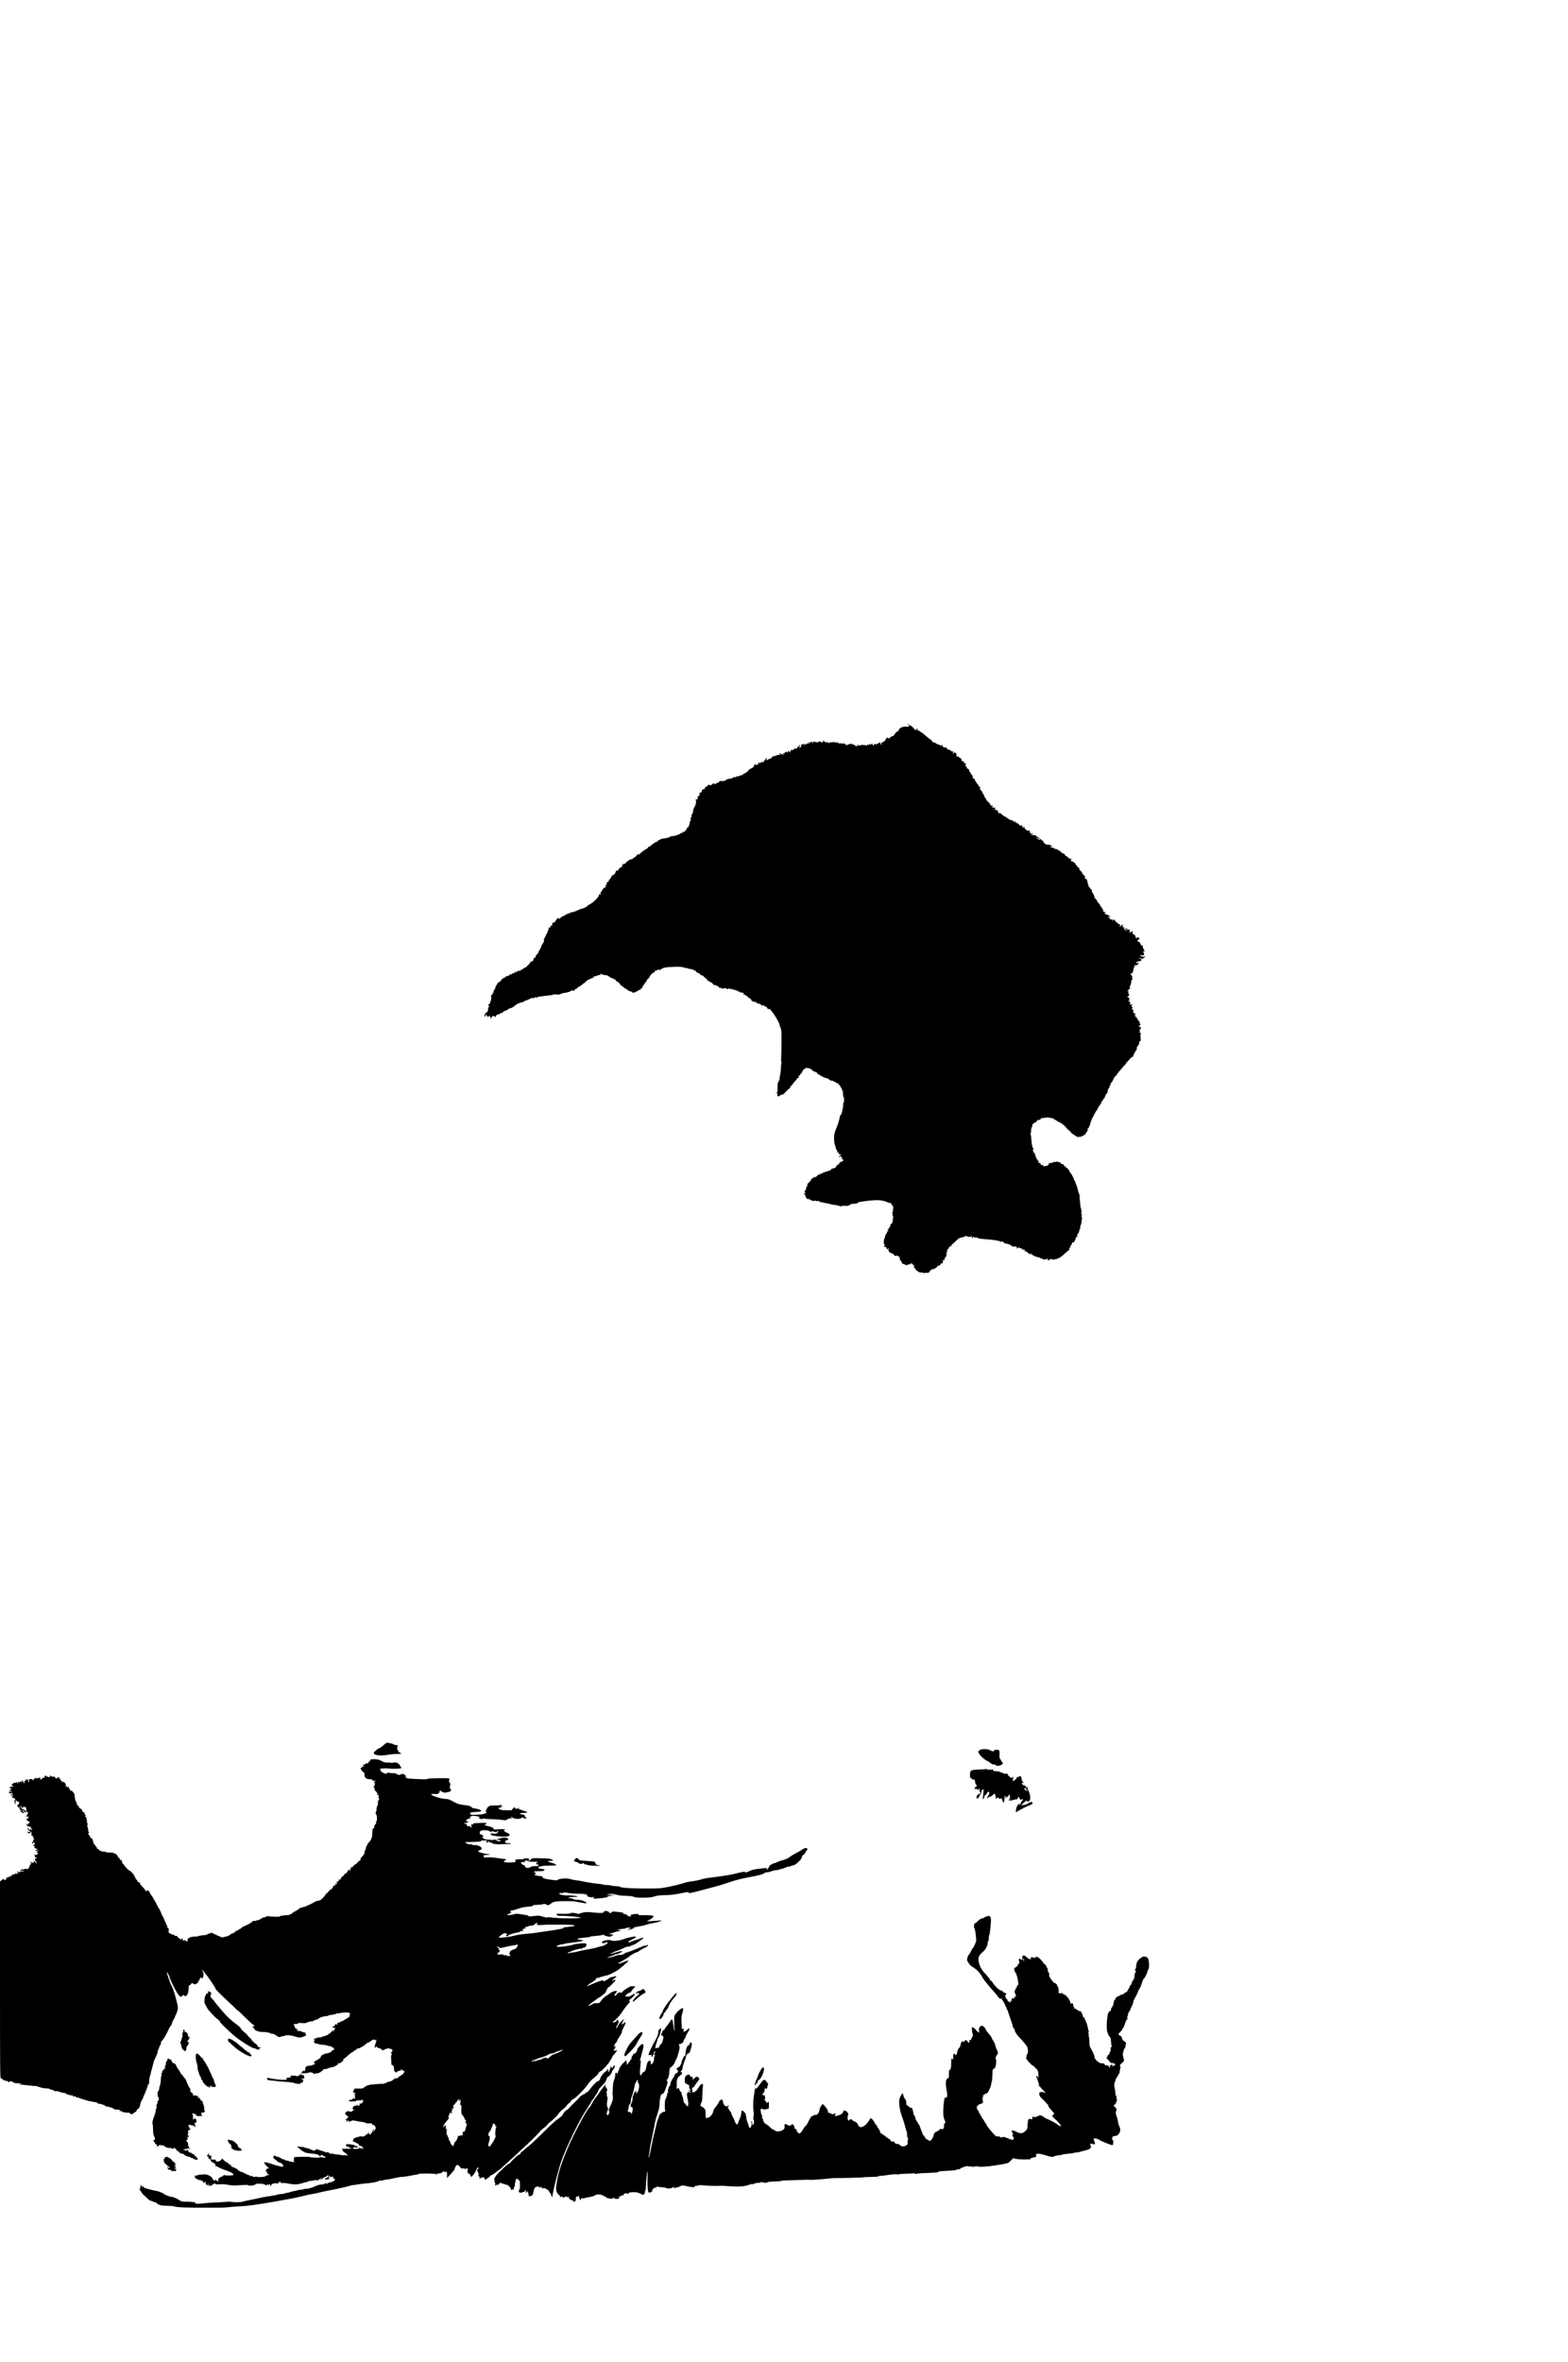<?xml version="1.0" standalone="no"?>
<!DOCTYPE svg PUBLIC "-//W3C//DTD SVG 20010904//EN"
 "http://www.w3.org/TR/2001/REC-SVG-20010904/DTD/svg10.dtd">
<svg version="1.0" xmlns="http://www.w3.org/2000/svg"
 width="2848pt" height="4288pt" viewBox="0 0 2848 4288"
 preserveAspectRatio="xMidYMid meet">
<g transform="translate(0,4288) scale(0.1,-0.1)"
fill="#000000" stroke="none">
<path d="M16490 29733 c0 -7 5 -13 10 -13 6 0 10 -8 10 -17 0 -15 -8 -17 -48
-15 -66 5 -129 -23 -137 -60 -4 -17 -14 -28 -28 -30 -12 -2 -28 -15 -35 -30
-7 -16 -18 -28 -23 -28 -6 0 -7 -4 -4 -10 3 -5 0 -10 -7 -10 -25 0 -68 -25
-64 -37 4 -8 -4 -9 -27 -2 -40 11 -37 12 -37 -6 0 -8 -4 -15 -10 -15 -5 0 -10
-7 -10 -16 0 -9 -9 -18 -20 -21 -11 -3 -20 -10 -20 -16 0 -6 -3 -7 -7 -4 -3 4
-12 2 -20 -4 -10 -9 -10 -15 -2 -25 9 -11 8 -14 -1 -14 -6 0 -14 9 -17 19 -3
11 -11 22 -18 25 -8 3 -12 0 -9 -7 3 -8 -5 -13 -17 -14 -12 -1 -26 -8 -30 -15
-6 -10 -9 -10 -9 -1 0 9 -7 10 -22 4 -13 -5 -22 -14 -20 -21 1 -6 -2 -9 -8 -5
-5 3 -10 13 -10 21 0 17 -12 18 -28 2 -10 -10 -15 -10 -21 0 -6 11 -10 10 -15
-3 -5 -15 -9 -15 -23 -4 -9 8 -14 9 -10 3 4 -7 -2 -14 -13 -17 -11 -3 -20 -2
-20 2 0 4 -22 7 -50 7 -27 0 -50 -3 -50 -8 0 -4 -12 -3 -26 3 -15 5 -29 7 -32
4 -3 -3 0 -5 6 -5 7 0 12 -4 12 -9 0 -5 -11 -8 -25 -7 -14 0 -25 7 -25 15 0 9
-8 11 -27 7 -16 -3 -22 -3 -15 0 24 11 11 19 -30 19 -24 0 -46 -4 -50 -10 -11
-15 -57 -13 -51 2 4 9 -5 13 -28 14 -19 0 -47 3 -63 5 -18 3 -33 0 -38 -8 -6
-9 -7 -6 -3 9 6 20 4 21 -24 13 -27 -8 -53 2 -34 13 5 2 1 1 -7 -2 -8 -3 -33
-5 -55 -6 -22 0 -43 -4 -47 -10 -5 -6 -11 -5 -17 4 -5 7 -17 11 -28 7 -12 -4
-27 1 -41 14 l-22 21 0 -21 c0 -17 -4 -19 -27 -14 -16 4 -34 12 -42 18 -12 9
-14 8 -9 -5 5 -12 -2 -15 -34 -13 -21 1 -42 4 -45 8 -10 10 -23 7 -21 -5 2 -6
-3 -14 -11 -17 -10 -3 -12 0 -8 12 7 17 -8 22 -18 6 -4 -6 -23 -8 -43 -6 -20
3 -28 3 -17 0 33 -10 44 -28 13 -20 -18 4 -28 2 -28 -5 0 -6 -6 -9 -14 -6 -8
3 -17 -1 -20 -9 -3 -8 -11 -14 -18 -14 -9 0 -9 3 2 10 24 15 6 20 -33 8 -27
-8 -34 -15 -27 -23 7 -8 3 -18 -11 -31 l-21 -19 7 34 c5 23 4 31 -4 27 -6 -4
-11 -14 -11 -22 0 -8 -7 -14 -15 -14 -8 0 -15 -7 -15 -15 0 -10 -10 -15 -30
-15 -19 0 -33 -6 -37 -16 -4 -10 -13 -14 -28 -10 -19 5 -24 1 -30 -22 -6 -25
-8 -25 -19 -9 -18 23 -26 22 -27 -5 0 -13 -3 -17 -6 -10 -7 17 -42 15 -49 -3
-4 -8 -18 -16 -33 -16 -26 -1 -26 -1 4 -9 l30 -8 -28 -1 c-16 0 -35 6 -43 14
-9 8 -20 15 -27 15 -6 0 -2 -6 8 -14 18 -13 16 -15 -28 -21 -26 -4 -50 -11
-53 -16 -3 -5 -19 -9 -35 -9 -17 0 -28 -4 -25 -8 6 -10 -30 -43 -38 -35 -2 3
-15 -2 -28 -11 -12 -9 -26 -16 -30 -16 -13 0 -9 28 5 33 8 4 7 6 -3 6 -8 1
-26 -17 -40 -39 -17 -28 -30 -39 -42 -37 -9 3 -25 -1 -35 -8 -14 -10 -21 -11
-32 -2 -12 10 -13 8 -9 -10 4 -13 2 -25 -2 -28 -5 -3 -11 3 -13 12 -4 17 -5
17 -6 1 -1 -19 -31 -26 -31 -8 0 23 -18 8 -23 -19 -5 -24 -17 -34 -57 -53 -30
-14 -50 -29 -50 -39 0 -10 -11 -20 -27 -24 -22 -5 -24 -8 -12 -17 11 -7 9 -9
-8 -5 -13 3 -23 1 -23 -4 0 -5 -7 -9 -15 -9 -8 0 -15 -8 -15 -17 0 -14 -2 -15
-9 -5 -6 10 -10 10 -21 -2 -7 -9 -16 -13 -22 -10 -5 3 -15 0 -23 -6 -8 -6 -19
-9 -25 -5 -6 4 -18 -1 -25 -11 -8 -11 -15 -14 -15 -7 0 14 -29 7 -45 -11 -5
-6 -29 -12 -52 -13 -27 -1 -51 -9 -65 -23 -13 -12 -34 -20 -53 -19 -57 3 -75
-1 -75 -17 0 -8 -4 -13 -8 -10 -5 3 -24 -4 -42 -16 -22 -13 -36 -16 -38 -9 -2
6 -10 11 -18 11 -9 0 -12 -5 -8 -12 5 -8 2 -9 -10 -5 -9 4 -14 3 -11 -2 9 -16
-12 -22 -39 -11 -21 7 -26 6 -26 -5 0 -8 -7 -15 -15 -15 -8 0 -15 -4 -15 -10
0 -5 -7 -10 -15 -10 -10 0 -15 -7 -13 -17 2 -10 -3 -18 -9 -19 -7 -1 -19 -2
-27 -3 -7 0 -16 -14 -19 -31 -5 -22 -12 -30 -27 -30 -12 0 -19 -4 -15 -10 3
-5 3 -20 -1 -34 -4 -17 -11 -23 -21 -19 -13 5 -15 0 -11 -25 4 -26 1 -32 -13
-32 -10 0 -21 -4 -24 -10 -3 -5 -2 -10 2 -10 15 0 1 -84 -18 -111 -19 -27 -35
-76 -31 -97 2 -7 -6 -26 -18 -41 -13 -19 -16 -31 -9 -33 8 -3 6 -10 -5 -21
-11 -11 -15 -24 -11 -38 4 -12 2 -24 -4 -28 -6 -4 -12 -21 -14 -39 -2 -18 -7
-35 -10 -39 -4 -3 -7 -15 -7 -25 0 -11 -4 -17 -9 -13 -8 5 -34 -28 -36 -45 0
-3 -13 -17 -28 -32 -22 -22 -27 -24 -27 -10 0 14 -2 15 -9 2 -6 -8 -8 -17 -5
-21 2 -4 -5 -5 -16 -2 -11 3 -20 1 -20 -5 0 -6 -17 -16 -37 -23 -21 -6 -42
-14 -48 -18 -5 -3 -30 -7 -55 -9 -24 -1 -47 -6 -50 -11 -8 -13 -55 -26 -130
-35 -32 -3 -93 -35 -103 -52 -4 -8 -16 -14 -26 -14 -10 0 -26 -9 -36 -20 -10
-11 -24 -20 -32 -20 -7 0 -13 -6 -13 -14 0 -8 -13 -17 -30 -21 -16 -4 -30 -12
-30 -19 0 -7 -12 -19 -27 -27 -30 -14 -79 -50 -119 -86 -14 -13 -31 -20 -40
-16 -10 4 -17 -1 -21 -15 -3 -11 -20 -28 -39 -37 -19 -9 -34 -20 -34 -25 0 -6
-11 -10 -25 -10 -14 0 -33 -8 -43 -18 -10 -10 -26 -22 -36 -25 -10 -4 -20 -16
-23 -28 -4 -16 -8 -17 -14 -7 -7 11 -9 11 -9 -1 0 -8 -6 -11 -16 -7 -11 4 -15
2 -11 -8 4 -11 1 -13 -11 -9 -15 6 -15 4 -4 -9 11 -14 9 -19 -21 -33 -21 -10
-40 -29 -48 -46 -9 -22 -14 -27 -20 -17 -7 11 -11 10 -19 -2 -5 -8 -10 -19
-10 -25 -1 -17 -37 -55 -53 -55 -8 0 -17 -11 -21 -23 -3 -13 -18 -36 -33 -51
-23 -23 -25 -29 -13 -37 12 -8 11 -9 -5 -5 -15 4 -23 -1 -32 -21 -7 -14 -10
-30 -7 -34 3 -5 -2 -9 -10 -9 -9 0 -16 -5 -16 -11 0 -5 5 -7 10 -4 6 3 10 1
10 -5 0 -6 -8 -13 -17 -17 -21 -7 -53 -38 -53 -51 0 -4 -9 -18 -21 -31 -17
-19 -19 -24 -7 -38 11 -14 10 -15 -9 -9 -18 6 -22 2 -28 -23 -7 -35 -110 -134
-162 -157 -18 -8 -36 -20 -40 -28 -9 -15 -93 -56 -116 -56 -7 0 -36 -11 -63
-25 -27 -14 -56 -25 -64 -25 -9 0 -22 -6 -29 -12 -11 -11 -12 -10 -6 2 8 13 6
13 -8 2 -9 -8 -21 -11 -27 -7 -6 4 -9 1 -8 -7 2 -7 -3 -12 -11 -10 -16 3 -81
-26 -81 -36 0 -4 -10 -9 -22 -9 -13 -1 -24 -7 -26 -13 -2 -5 -10 -10 -18 -10
-8 0 -14 -6 -14 -13 0 -7 -9 -13 -20 -14 -11 -1 -20 2 -20 8 0 5 -5 9 -11 9
-5 0 -7 -5 -4 -10 3 -6 -1 -13 -9 -16 -9 -3 -16 -10 -16 -15 0 -14 -33 -49
-46 -49 -21 0 -35 -25 -22 -38 9 -9 7 -12 -9 -12 -14 0 -23 -8 -27 -25 -4 -17
-11 -22 -22 -18 -13 5 -15 2 -10 -14 4 -12 1 -25 -9 -33 -8 -7 -12 -17 -9 -22
3 -5 -1 -17 -9 -26 -8 -9 -20 -34 -28 -54 -7 -21 -16 -38 -20 -38 -4 0 -8 -9
-8 -20 -1 -11 -1 -29 -2 -40 0 -11 -4 -20 -10 -20 -5 0 -9 -7 -9 -15 0 -8 -4
-15 -8 -15 -5 0 -14 -19 -21 -42 -7 -24 -24 -57 -37 -75 -14 -19 -22 -39 -18
-50 5 -15 4 -15 -5 -3 -9 13 -11 13 -11 -1 0 -9 -7 -19 -15 -23 -8 -3 -15 -17
-15 -30 0 -18 -4 -24 -15 -20 -9 4 -16 -3 -21 -22 -9 -34 -30 -58 -44 -49 -5
3 -10 2 -10 -3 0 -4 -10 -19 -22 -32 -13 -14 -22 -27 -20 -30 1 -3 -2 -5 -8
-5 -5 0 -17 -10 -25 -23 -9 -12 -20 -20 -25 -17 -5 3 -21 -6 -36 -20 -15 -14
-33 -24 -40 -21 -8 3 -11 -1 -8 -9 4 -10 -1 -13 -20 -9 -18 3 -34 -2 -49 -16
-12 -12 -23 -16 -25 -10 -2 5 -8 10 -13 10 -4 0 -5 -8 -2 -17 5 -13 2 -15 -11
-10 -12 5 -25 0 -37 -14 -11 -12 -19 -17 -19 -11 0 7 -4 12 -10 12 -5 0 -10
-7 -10 -15 0 -8 -9 -15 -19 -15 -11 0 -22 -4 -26 -10 -3 -5 -12 -7 -20 -3 -9
3 -15 -1 -15 -11 0 -9 -8 -16 -20 -16 -11 0 -23 -7 -26 -15 -4 -8 -10 -12 -15
-9 -5 3 -9 1 -9 -4 0 -20 -48 -64 -61 -57 -8 5 -11 5 -7 0 4 -4 -5 -24 -21
-44 -15 -20 -27 -46 -26 -58 1 -12 -3 -21 -9 -20 -6 1 -10 -6 -8 -17 2 -12 -1
-16 -9 -11 -9 6 -10 1 -5 -18 5 -21 3 -25 -8 -21 -11 4 -13 0 -9 -15 4 -17 1
-21 -18 -22 -13 0 -19 -3 -13 -5 13 -6 6 -106 -8 -115 -6 -4 -8 -11 -4 -17 3
-6 -6 -20 -20 -31 -22 -18 -24 -22 -10 -27 13 -5 14 -9 4 -21 -7 -9 -13 -23
-13 -32 -1 -9 -2 -25 -3 -37 -1 -11 -12 -26 -24 -33 -24 -12 -53 -61 -37 -61
5 0 10 -10 10 -22 1 -13 5 -5 9 17 l6 40 12 -27 c13 -31 38 -37 45 -10 3 12 7
9 17 -15 6 -18 16 -33 21 -33 4 0 6 6 3 13 -2 7 7 19 21 27 22 12 27 11 40 -6
13 -17 14 -17 15 -2 0 19 39 50 52 42 4 -3 18 4 30 15 16 16 25 18 35 9 10 -8
12 -8 8 3 -5 13 44 44 70 44 6 0 18 8 27 18 9 10 32 21 50 24 18 3 50 20 70
39 40 36 88 59 143 70 19 3 35 10 35 15 0 5 5 9 11 9 12 0 66 22 113 46 21 10
31 12 36 4 5 -7 11 -6 19 4 9 10 22 13 42 9 17 -3 29 -1 29 5 0 5 10 10 23 10
24 1 102 10 102 12 0 1 23 3 50 6 61 5 85 9 108 19 9 4 36 4 60 1 29 -4 51 -1
72 10 16 8 52 18 80 21 27 2 51 9 53 13 2 5 10 6 18 3 8 -3 14 0 14 6 0 6 8
11 18 11 10 0 23 5 30 12 9 9 12 8 13 -7 0 -11 3 -14 6 -7 2 6 9 10 14 7 5 -4
6 0 3 8 -3 10 4 17 20 21 14 3 26 10 26 15 0 5 25 23 55 40 30 17 55 36 55 41
0 6 7 10 15 10 8 0 15 4 15 10 0 5 20 23 45 40 25 17 45 28 45 25 0 -3 10 1
22 9 12 9 30 16 40 16 12 0 15 5 11 17 -5 12 -2 15 10 10 9 -3 29 0 44 8 15 8
42 15 58 16 26 0 27 2 10 9 -18 8 -18 9 -2 9 10 1 27 -4 38 -9 10 -6 38 -12
61 -14 23 -2 44 -9 46 -15 2 -6 10 -11 18 -11 8 0 14 -4 14 -10 0 -5 5 -10 11
-10 19 0 100 -41 95 -48 -3 -5 11 -16 30 -27 19 -10 34 -22 34 -27 0 -9 37
-48 45 -48 3 0 18 -11 33 -25 15 -14 32 -25 38 -25 6 0 19 -9 29 -20 10 -11
33 -22 51 -26 19 -3 34 -10 34 -15 0 -23 67 -6 110 28 15 11 20 13 41 13 5 0
7 5 4 11 -4 6 2 13 14 16 11 3 18 9 15 14 -3 5 -1 9 5 9 6 0 7 7 4 17 -4 11
-3 14 5 9 7 -4 12 -2 12 6 0 7 14 29 30 48 16 19 30 40 30 47 0 7 9 17 20 23
11 6 19 16 17 23 -1 7 3 11 10 10 7 -2 10 3 7 11 -3 7 2 16 10 19 9 4 16 14
16 22 0 9 4 14 9 11 5 -3 14 1 21 9 7 8 19 15 26 15 8 0 11 6 7 17 -5 12 -2
15 10 10 8 -3 21 1 27 8 8 10 21 13 37 9 17 -5 31 0 46 14 24 22 75 33 182 38
124 7 199 3 229 -11 16 -8 32 -12 37 -9 5 3 15 2 21 -2 13 -8 20 -10 81 -20
20 -3 37 -10 37 -15 0 -5 9 -9 19 -9 11 0 23 -9 26 -21 4 -12 12 -18 21 -15 8
3 14 1 14 -4 0 -6 6 -10 13 -10 7 0 18 -9 25 -21 7 -11 19 -18 27 -15 8 3 24
-7 37 -23 13 -15 31 -30 41 -34 9 -3 17 -13 17 -22 0 -8 7 -15 15 -15 8 0 15
-4 15 -9 0 -5 15 -14 33 -20 19 -7 40 -22 46 -35 9 -15 19 -22 31 -19 10 3 21
0 24 -6 4 -6 16 -11 27 -11 10 0 19 -7 19 -15 0 -8 7 -16 15 -16 8 -1 21 -2
28 -3 6 -1 15 -5 19 -11 5 -7 14 -6 26 1 14 9 26 8 52 -2 27 -12 35 -12 42 -2
6 10 10 10 17 -1 5 -7 13 -11 19 -7 6 3 22 2 36 -4 15 -5 38 -12 52 -14 15 -3
34 -11 43 -19 9 -8 22 -12 30 -9 9 3 11 0 6 -8 -5 -8 -4 -11 2 -7 5 3 27 1 49
-5 21 -6 33 -13 27 -15 -7 -3 -13 -9 -13 -15 0 -6 7 -8 15 -4 8 3 15 1 15 -4
0 -6 7 -10 15 -10 8 0 15 -4 15 -10 0 -5 7 -10 15 -10 8 0 15 -7 15 -15 0 -8
3 -14 8 -13 15 5 53 -24 48 -37 -5 -14 40 -35 74 -35 10 0 21 -7 24 -16 4 -9
9 -15 12 -12 2 3 21 0 42 -8 26 -9 36 -18 35 -31 -1 -10 0 -12 3 -5 7 14 44
16 44 2 0 -5 7 -10 16 -10 18 0 37 -17 48 -45 5 -13 10 -15 13 -7 8 21 18 14
72 -52 51 -63 131 -207 131 -236 0 -8 7 -28 15 -44 8 -15 13 -32 10 -36 -3 -5
-1 -11 4 -15 8 -4 7 -317 -2 -528 -1 -26 2 -47 6 -47 5 0 5 -5 1 -12 -4 -7 -9
-46 -11 -88 -2 -67 -6 -99 -20 -165 -2 -11 -5 -32 -5 -47 -1 -16 -5 -28 -9
-28 -5 0 -9 -7 -9 -15 0 -8 -3 -15 -8 -15 -7 0 -10 -31 -11 -139 0 -44 -3 -52
-16 -47 -9 3 -13 2 -10 -4 3 -6 13 -10 22 -10 12 0 13 -3 4 -13 -8 -10 -7 -18
2 -31 12 -16 14 -16 40 4 15 12 34 19 42 16 9 -3 35 17 68 54 30 33 59 60 65
60 7 0 12 8 12 18 0 9 11 26 25 36 14 10 25 23 25 28 0 5 18 28 40 50 22 23
40 46 40 50 0 4 7 8 16 8 11 0 14 6 9 20 -5 14 -2 20 9 20 9 0 16 7 16 15 0 9
7 18 15 21 8 3 19 20 25 38 6 18 22 39 35 46 14 7 25 17 25 21 0 4 12 4 28 0
15 -4 32 -6 38 -4 6 2 17 -3 24 -12 7 -8 19 -15 26 -15 8 0 14 -7 14 -15 0 -9
9 -15 25 -15 14 0 25 -4 25 -10 0 -5 9 -10 20 -10 13 0 18 -5 14 -15 -4 -10 0
-15 15 -15 12 0 21 -4 21 -8 0 -13 111 -66 138 -67 13 0 31 -10 40 -22 11 -13
28 -21 46 -21 15 0 32 -6 37 -13 5 -8 9 -10 9 -6 0 5 13 -1 29 -12 16 -12 34
-21 40 -21 6 0 11 -8 12 -17 0 -13 2 -14 6 -4 6 15 71 -109 72 -137 2 -60 7
-92 13 -92 5 0 8 -22 8 -50 0 -27 -4 -50 -10 -50 -5 0 -8 -14 -6 -32 2 -18 -3
-57 -11 -88 -7 -30 -15 -64 -18 -74 -2 -11 -10 -23 -17 -27 -6 -4 -12 -16 -13
-26 -5 -41 -45 -173 -65 -214 -24 -46 -40 -110 -42 -169 -3 -53 12 -150 23
-150 6 0 7 -5 4 -10 -8 -13 25 -90 39 -91 6 0 2 -4 -9 -9 -16 -7 -12 -9 20
-11 24 -1 31 -3 17 -6 -19 -4 -20 -6 -7 -19 8 -9 19 -13 24 -9 5 3 12 1 15 -4
3 -5 -3 -11 -14 -14 -11 -3 -20 -13 -20 -23 0 -17 1 -17 13 1 10 12 16 14 21
7 4 -7 4 -16 1 -22 -3 -6 1 -7 9 -4 19 7 22 -12 4 -19 -8 -4 -4 -8 10 -12 12
-4 22 -11 22 -15 0 -12 -49 -42 -59 -35 -5 2 -12 -6 -15 -20 -4 -14 -12 -25
-19 -25 -14 0 -47 -35 -47 -50 0 -5 -12 -12 -27 -16 -55 -12 -63 -16 -63 -30
0 -8 -3 -13 -7 -12 -5 0 -15 -1 -23 -4 -8 -3 -41 -13 -72 -23 -32 -10 -58 -22
-58 -28 0 -5 -6 -7 -14 -4 -8 3 -17 -1 -20 -8 -3 -8 -12 -12 -20 -9 -9 3 -20
-3 -28 -15 -7 -12 -18 -21 -25 -21 -6 0 -14 -6 -16 -12 -4 -10 -8 -9 -16 2 -7
10 -11 11 -11 3 0 -7 -11 -18 -24 -25 -14 -7 -26 -17 -27 -23 -4 -22 -12 -35
-19 -30 -4 3 -10 -5 -13 -16 -3 -12 -10 -18 -16 -15 -6 4 -13 -9 -17 -34 -4
-22 -11 -40 -16 -40 -5 0 -8 -6 -7 -12 3 -17 -12 -51 -25 -60 -6 -4 -5 -12 3
-21 10 -13 9 -17 -6 -26 -17 -9 -17 -10 0 -16 9 -4 17 -17 17 -29 0 -11 12
-32 25 -45 14 -13 25 -18 25 -12 0 6 5 11 10 11 6 0 10 -8 10 -17 0 -15 2 -16
10 -3 6 10 10 11 10 3 0 -16 61 -33 77 -21 7 5 14 5 17 -1 4 -6 20 -8 36 -4
18 3 30 1 30 -5 0 -5 15 -13 33 -16 17 -3 43 -9 57 -12 14 -3 36 -7 50 -9 14
-2 41 -8 60 -14 19 -7 57 -14 84 -16 27 -3 64 -10 83 -17 27 -10 38 -10 53 0
14 9 20 9 20 1 0 -8 4 -8 14 0 9 8 15 8 18 2 2 -7 20 -6 51 2 27 7 45 16 41
20 -4 4 0 8 9 8 9 1 22 3 27 4 6 1 28 3 49 4 22 0 46 8 55 16 8 9 17 15 18 14
2 -1 35 4 73 10 63 11 210 25 260 24 50 0 126 -14 157 -27 52 -23 72 -29 85
-27 6 1 13 -9 15 -21 2 -17 9 -22 23 -20 17 2 17 1 5 -8 -13 -8 -13 -11 -1
-19 8 -5 10 -14 5 -22 -4 -7 -7 -26 -6 -41 1 -15 -2 -28 -7 -28 -5 0 -6 -15
-1 -34 4 -19 5 -37 2 -40 -3 -4 0 -6 7 -6 7 0 9 -5 4 -12 -4 -7 -8 -34 -9 -60
-2 -38 -8 -52 -31 -72 -19 -17 -23 -26 -13 -26 13 -1 13 -2 -1 -13 -9 -7 -19
-23 -23 -35 -6 -16 -13 -22 -24 -17 -13 5 -12 2 3 -15 16 -18 17 -20 1 -20 -9
0 -16 -6 -14 -13 2 -6 -8 -27 -21 -45 -13 -18 -21 -36 -17 -39 3 -3 -1 -18 -9
-33 -19 -37 -16 -120 4 -120 11 0 10 -3 -4 -13 -14 -11 -15 -16 -5 -22 9 -5
15 -4 18 5 3 7 10 -1 18 -19 12 -29 34 -43 34 -21 0 6 5 10 11 10 8 0 8 -5 -1
-15 -9 -11 -10 -18 -1 -28 6 -8 9 -16 6 -19 -3 -2 7 -10 23 -17 64 -30 77 -39
74 -50 -2 -9 8 -11 33 -7 25 4 34 2 32 -7 -1 -6 6 -11 16 -9 13 2 17 -4 17
-26 0 -16 11 -41 24 -57 14 -16 23 -32 20 -37 -3 -4 0 -9 5 -9 18 -2 25 -5 54
-19 18 -9 31 -10 35 -4 4 5 16 10 27 9 11 0 23 4 27 9 11 15 38 15 38 0 0 -8
7 -14 15 -14 14 0 20 -17 16 -47 -1 -7 3 -13 9 -13 6 0 16 -11 22 -25 6 -14
17 -25 24 -25 7 0 17 -7 21 -15 6 -9 26 -15 58 -16 28 -1 53 -7 57 -13 5 -8 8
-7 8 2 0 8 8 10 24 6 29 -7 66 11 66 31 0 8 6 15 14 15 8 0 17 8 21 18 7 16 8
15 15 -3 7 -17 9 -17 9 -2 1 9 9 17 19 17 22 1 52 23 52 40 0 7 3 10 6 7 10
-10 64 25 64 41 0 8 6 12 15 8 8 -3 16 -1 16 4 1 6 3 15 4 20 1 6 3 20 4 33 2
21 3 21 11 2 6 -17 9 -14 15 18 4 20 13 37 19 37 10 0 17 26 19 83 1 9 4 17 8
17 3 0 5 11 4 24 -2 19 1 23 13 19 10 -4 13 -2 8 5 -8 13 28 52 49 52 9 0 12
6 9 15 -4 8 -1 15 5 15 6 0 37 26 69 58 48 50 64 60 103 66 26 4 54 13 64 20
15 11 23 11 45 -1 21 -10 35 -11 55 -3 32 12 45 13 27 1 -10 -6 -10 -10 3 -21
12 -10 15 -10 15 4 0 18 15 21 26 5 3 -6 16 -8 29 -5 13 3 27 0 34 -8 7 -8 47
-16 114 -20 165 -11 279 -29 304 -48 7 -5 13 -4 15 3 3 8 14 4 32 -12 15 -13
33 -24 39 -24 40 -2 88 -20 110 -41 15 -14 27 -21 27 -16 0 4 16 6 35 4 28 -3
35 -9 35 -26 1 -21 1 -21 16 -1 12 16 17 17 23 6 5 -7 20 -14 35 -14 15 -1 26
-8 26 -16 0 -8 7 -11 20 -8 24 6 38 -12 19 -25 -10 -6 -7 -8 11 -6 16 2 31 -5
43 -19 10 -13 25 -23 32 -23 7 0 16 -8 18 -17 3 -13 5 -11 6 6 l1 23 18 -22
c18 -23 118 -63 133 -54 5 3 9 0 9 -5 0 -6 8 -11 18 -11 10 0 23 -5 29 -11 18
-18 82 -18 86 0 3 11 7 8 15 -11 6 -16 15 -28 18 -28 4 0 4 3 1 7 -11 10 44
34 57 24 17 -14 86 -2 130 22 45 25 51 30 119 92 26 25 52 45 57 45 6 0 10 11
10 24 0 13 7 26 15 30 8 3 12 12 9 21 -3 8 -1 15 4 15 11 0 28 38 24 53 -1 5
7 5 19 2 15 -5 19 -4 15 4 -4 6 -4 11 1 11 10 0 33 49 33 72 0 12 5 15 16 11
12 -4 14 0 8 21 -4 18 -2 27 9 32 14 5 34 58 29 77 -1 4 2 7 8 7 5 0 10 18 10
39 0 22 4 41 10 43 5 2 11 28 13 59 3 31 8 62 12 69 5 9 4 11 -4 6 -8 -6 -10
-1 -5 18 3 14 1 39 -4 55 -7 21 -7 31 0 33 8 3 7 11 -1 26 -7 12 -9 27 -6 32
3 6 3 10 -2 10 -4 0 -9 12 -10 28 0 15 -4 56 -8 92 -4 36 -7 78 -6 95 0 16 -3
32 -7 35 -4 3 -16 41 -27 85 -10 44 -25 89 -32 100 -7 11 -13 27 -13 36 0 9
-7 22 -15 29 -9 7 -14 19 -11 27 3 7 2 13 -2 13 -5 0 -13 15 -20 33 -7 18 -20
42 -31 53 -10 11 -26 36 -35 56 -9 19 -28 41 -41 48 -14 7 -25 17 -25 22 0 4
-7 8 -16 8 -8 0 -13 4 -10 9 8 13 -21 34 -38 28 -10 -4 -13 -1 -10 7 6 15 -83
49 -92 35 -3 -5 -16 -6 -30 -3 -15 4 -24 2 -24 -6 0 -7 -7 -10 -15 -7 -8 4
-17 2 -21 -4 -3 -5 -14 -7 -24 -4 -13 4 -19 -1 -24 -20 -4 -14 -11 -23 -16
-20 -6 3 -10 1 -10 -6 0 -6 -8 -9 -20 -6 -11 3 -22 1 -25 -4 -3 -4 -13 -5 -21
-2 -13 5 -13 7 -2 14 9 6 2 9 -19 9 -26 0 -33 4 -33 20 0 15 -7 20 -27 20 -23
0 -25 2 -13 11 11 8 12 12 3 16 -7 2 -13 11 -13 18 0 7 -7 16 -16 19 -9 4 -14
13 -10 21 3 8 1 15 -4 15 -6 0 -10 8 -10 18 0 10 -3 22 -7 26 -5 4 -9 12 -9
17 -1 5 -2 14 -3 19 0 6 -8 10 -16 10 -8 0 -15 5 -15 10 0 6 5 10 12 10 6 0 4
6 -6 13 -18 13 -18 14 -1 21 17 6 17 7 -1 21 -10 8 -15 15 -11 15 4 0 3 8 -2
18 -8 15 -16 74 -25 187 0 11 -5 26 -10 34 -6 9 -5 12 0 8 6 -3 10 18 10 49 1
31 6 60 13 67 6 6 11 24 11 39 0 18 5 28 15 28 8 0 15 5 15 10 0 6 6 10 14 10
8 0 23 10 33 23 26 33 44 43 37 20 -5 -17 -5 -17 6 0 6 9 15 15 21 12 5 -4 9
1 9 9 0 9 6 17 13 17 45 4 84 9 99 13 10 2 37 -1 60 -6 24 -6 49 -11 55 -11 7
0 11 -3 8 -6 -3 -2 13 -13 35 -23 22 -10 40 -23 40 -29 0 -6 5 -7 10 -4 13 8
101 -54 134 -93 35 -43 75 -80 80 -75 3 4 6 1 6 -6 0 -15 50 -60 68 -61 6 0
12 -4 12 -10 0 -5 7 -10 15 -10 8 0 15 -4 15 -10 0 -15 82 -11 104 5 10 8 23
12 27 9 5 -3 9 2 9 11 0 11 5 15 15 11 10 -3 15 1 15 13 0 10 9 26 21 37 14
12 18 25 14 41 -4 16 -1 22 7 21 7 -2 13 4 13 12 0 8 4 18 9 22 5 3 11 15 12
25 6 39 48 148 60 156 8 4 14 17 14 27 0 11 5 20 10 20 6 0 10 7 10 15 0 8 8
23 18 33 9 9 26 36 36 60 10 23 23 42 28 42 4 0 8 7 8 15 0 8 5 15 10 15 6 0
10 8 10 18 0 11 9 27 20 37 11 10 20 24 20 30 0 7 7 16 16 19 8 3 13 10 9 15
-3 5 -1 12 5 16 5 3 10 15 10 26 0 10 6 19 14 19 12 0 31 52 27 73 -1 5 7 20
18 33 11 14 17 32 14 41 -4 11 -2 14 5 9 8 -5 12 1 12 17 0 14 6 27 13 30 7 3
24 30 37 61 14 31 29 56 35 56 5 0 21 19 35 41 13 22 46 62 72 89 25 26 44 51
41 54 -4 3 1 6 10 6 10 0 17 7 17 15 0 8 5 15 10 15 6 0 10 5 10 12 0 6 17 28
38 48 20 21 45 48 55 59 10 12 22 19 27 16 6 -3 10 0 10 7 0 20 52 118 63 118
5 0 6 11 3 25 -4 14 -2 25 4 25 5 0 10 7 10 15 0 8 4 15 10 15 10 0 26 47 22
68 -2 6 5 12 14 12 14 0 15 8 9 65 -4 44 -3 65 4 65 6 0 11 4 11 10 0 5 -7 7
-15 4 -12 -5 -15 4 -14 47 1 42 3 49 9 29 8 -24 8 -23 9 8 1 26 -3 32 -19 32
-11 0 -20 5 -20 10 0 6 6 10 14 10 7 0 16 9 19 20 4 16 0 20 -21 21 -23 2 -24
2 -5 6 24 5 21 33 -3 33 -8 0 -11 6 -8 15 4 9 0 15 -10 15 -10 0 -16 9 -16 25
0 18 -4 23 -15 19 -8 -4 -15 -2 -15 4 0 6 6 13 13 15 6 3 1 6 -12 6 -24 1 -24
1 -5 16 19 14 19 14 -1 15 -17 0 -17 2 -5 10 12 8 10 10 -9 10 -21 0 -23 4
-18 29 5 24 2 30 -16 36 -13 4 -17 8 -9 12 6 2 12 14 12 24 0 11 -4 17 -10 14
-14 -9 -12 19 3 34 10 10 6 11 -17 5 -26 -6 -28 -5 -21 16 6 18 2 27 -16 41
l-24 19 24 0 c24 0 24 0 5 15 -16 13 -17 16 -4 25 12 8 11 10 -6 10 -12 0 -24
6 -27 14 -3 8 1 13 11 12 10 -1 18 8 20 22 2 12 -2 22 -8 22 -8 0 -10 9 -6 25
5 20 3 23 -11 19 -15 -5 -15 -3 2 11 11 9 19 21 18 26 -2 5 2 8 8 6 6 -1 13 6
14 16 2 9 -1 17 -6 17 -5 0 -2 11 6 24 15 22 21 47 24 99 0 10 6 15 11 12 14
-9 12 18 -2 34 -10 11 -10 13 0 7 18 -10 15 5 -8 39 l-20 30 22 5 c18 5 24 16
31 55 4 28 12 54 18 60 5 5 9 18 9 30 1 20 1 20 15 1 14 -18 15 -19 15 -2 0
12 5 16 14 13 15 -6 33 29 22 40 -3 4 -6 2 -6 -4 0 -5 -7 -10 -15 -10 -8 0
-15 6 -15 14 0 7 3 12 8 11 4 -1 17 3 30 10 18 10 22 10 22 0 0 -8 5 -6 11 5
6 9 15 15 21 11 6 -4 6 2 -2 15 -6 12 -15 19 -20 16 -5 -3 -11 -1 -15 5 -8 13
18 13 32 -1 11 -11 50 4 65 26 11 15 0 19 -17 5 -11 -9 -15 -9 -15 -1 0 7 -10
11 -22 9 -11 -2 -23 3 -26 11 -4 11 2 13 27 8 37 -8 52 13 33 44 -16 25 -15
32 4 25 12 -5 14 -1 8 17 -4 12 -12 30 -19 40 -7 10 -11 27 -8 38 3 10 0 19
-6 19 -6 0 -11 -6 -11 -12 0 -13 -30 39 -33 57 -1 6 -11 12 -22 15 -28 8 -32
40 -6 47 27 7 27 22 -1 32 -17 6 -26 4 -35 -8 -11 -14 -12 -13 -13 7 0 12 -4
22 -10 22 -5 0 -7 6 -4 14 3 8 -4 16 -20 20 -21 5 -26 13 -26 37 0 29 -1 30
-22 15 -33 -23 -37 -20 -32 22 2 20 2 31 -2 25 -7 -15 -31 -17 -36 -4 -5 12
-48 24 -48 13 0 -5 9 -12 20 -15 11 -3 20 -11 20 -19 0 -11 -2 -10 -9 1 -5 7
-14 11 -19 7 -13 -8 -31 24 -24 43 3 10 0 12 -12 8 -12 -5 -17 -2 -15 11 4 41
-1 47 -20 25 -11 -13 -25 -23 -32 -23 -10 0 -10 3 -1 12 18 18 15 28 -9 28
-12 0 -23 8 -26 19 -3 12 -11 17 -19 14 -8 -3 -14 1 -14 10 0 8 -7 17 -15 21
-8 3 -15 13 -15 22 0 13 -4 11 -19 -7 -17 -21 -19 -22 -18 -5 1 10 -4 21 -11
23 -8 3 -10 -1 -5 -14 4 -10 -10 0 -30 21 -38 40 -43 64 -7 31 17 -16 20 -16
15 -3 -9 22 -49 48 -74 48 -10 0 -22 7 -25 16 -9 24 -7 31 4 14 8 -13 10 -12
10 3 0 14 -5 17 -20 12 -16 -5 -20 -2 -20 15 0 12 -13 39 -28 59 -15 20 -34
48 -41 64 -8 15 -18 27 -23 27 -4 0 -14 15 -22 34 -8 18 -23 40 -35 48 -11 8
-18 17 -15 21 7 6 -25 79 -39 88 -5 4 -9 18 -9 33 0 14 -6 26 -13 26 -7 0 -15
9 -18 20 -3 11 -13 20 -22 20 -14 0 -15 3 -5 15 8 9 9 15 2 15 -6 0 -14 20
-18 45 -3 25 -10 48 -15 51 -5 3 -6 10 -3 16 4 6 -1 8 -13 4 -16 -5 -19 -2
-17 23 1 22 -5 34 -22 46 -13 8 -24 22 -24 29 0 8 -17 30 -37 50 -31 30 -34
36 -18 36 15 0 11 5 -12 16 -18 9 -33 23 -33 31 0 7 -7 16 -15 19 -8 4 -15 15
-15 26 0 10 -5 16 -10 13 -6 -3 -13 0 -16 9 -3 8 -19 18 -36 21 -22 5 -27 10
-19 18 6 6 11 18 10 27 0 9 -2 10 -6 3 -5 -14 -39 1 -58 25 -6 7 -22 18 -35
25 -14 7 -25 19 -25 27 0 9 -11 16 -27 18 -16 2 -30 11 -33 22 -4 13 -12 17
-22 13 -13 -5 -15 -2 -10 11 6 14 3 16 -13 11 -14 -4 -20 -2 -20 9 0 9 -6 13
-15 10 -8 -3 -30 4 -50 16 -21 13 -43 19 -57 16 -13 -3 -17 -3 -10 0 6 3 9 10
6 16 -4 6 2 8 17 3 22 -6 22 -5 -4 13 -16 11 -43 19 -64 18 -28 -1 -43 6 -65
27 -15 16 -26 33 -22 38 3 5 -2 9 -10 9 -8 0 -19 8 -25 17 -7 14 -12 15 -24 5
-11 -10 -20 -8 -41 9 -15 12 -25 24 -22 26 3 3 12 -2 21 -11 18 -17 35 -21 35
-8 0 5 -16 17 -35 28 -19 10 -35 22 -35 26 0 5 -21 8 -47 8 l-48 1 30 14 30
15 -32 -3 c-18 -2 -30 0 -27 5 3 4 0 8 -6 8 -7 0 -9 8 -5 21 5 16 3 20 -12 18
-39 -5 -80 25 -93 69 -7 24 -8 25 -9 5 -1 -31 -21 -29 -21 2 0 26 -14 33 -26
14 -4 -7 -18 2 -37 23 -18 19 -38 32 -49 30 -13 -2 -16 1 -12 13 5 13 2 15
-20 9 -24 -6 -38 8 -18 19 4 2 2 2 -5 1 -12 -3 -74 17 -83 26 -11 13 -67 49
-79 52 -7 2 -29 18 -49 36 -29 27 -37 30 -50 20 -13 -11 -15 -10 -10 3 8 20
-37 76 -45 57 -4 -10 -8 -10 -16 2 -6 9 -7 16 -1 18 25 9 6 22 -32 23 -37 1
-39 2 -18 9 14 4 19 8 12 9 -7 1 -10 6 -7 11 3 6 2 10 -4 10 -5 0 -12 -6 -14
-12 -3 -7 -6 -4 -6 7 -1 17 -3 18 -12 5 -8 -12 -9 -11 -5 5 4 15 -4 29 -34 55
-22 19 -40 42 -40 51 0 9 -7 19 -15 23 -8 3 -15 15 -15 26 0 12 -9 30 -20 42
-11 12 -20 29 -20 37 0 9 -9 22 -20 29 -12 7 -18 17 -15 22 3 6 1 10 -6 10 -8
0 -8 4 1 15 10 12 8 16 -10 23 -12 4 -21 11 -21 15 2 19 0 27 -6 25 -5 -2 -9
2 -11 7 -2 6 -15 25 -28 43 -14 17 -22 37 -19 42 3 6 -1 10 -9 10 -18 0 -40
36 -31 50 3 5 -3 15 -15 22 -11 7 -20 21 -20 30 0 10 -4 18 -10 18 -5 0 -13
15 -18 33 -5 20 -15 32 -24 31 -10 -1 -18 10 -22 27 -3 19 -12 29 -23 29 -15
0 -15 2 2 14 19 14 19 15 -7 27 -15 6 -25 15 -23 19 8 12 -23 32 -36 24 -9 -5
-10 -2 -6 10 4 10 1 23 -6 30 -29 28 -78 57 -87 51 -5 -3 -10 -2 -10 4 0 5 5
11 12 13 8 3 6 13 -9 31 -18 23 -22 25 -33 12 -19 -23 -32 -18 -19 7 9 18 9
20 -4 15 -9 -3 -28 5 -44 19 -17 14 -35 22 -46 18 -9 -3 -17 -2 -16 3 4 25 -4
33 -36 33 -29 0 -37 5 -45 25 -11 28 -33 35 -23 8 5 -14 0 -12 -20 6 -18 16
-27 20 -27 11 0 -9 -4 -8 -13 5 -8 10 -19 15 -24 12 -6 -4 -14 0 -17 9 -3 8
-11 14 -18 12 -17 -3 -58 24 -58 38 0 6 -12 17 -27 25 -16 7 -56 40 -91 71
-34 32 -70 58 -78 58 -8 0 -13 4 -10 9 3 5 -8 11 -25 15 -22 4 -30 10 -25 21
3 9 0 15 -9 15 -7 0 -15 -8 -17 -17 -3 -16 -5 -16 -23 3 -11 11 -30 33 -43 48
-12 15 -27 24 -33 21 -5 -4 -18 4 -29 17 -11 13 -19 17 -20 11z"/>
<path d="M7022 11239 c-12 -5 -33 -19 -45 -31 -29 -30 -83 -68 -97 -68 -5 0
-20 -9 -32 -20 -13 -11 -31 -27 -40 -35 -70 -60 69 -94 248 -60 44 8 112 14
152 13 40 0 75 2 78 5 3 3 -11 15 -33 26 -21 11 -32 20 -25 21 17 0 15 20 -3
20 -10 0 -13 9 -11 34 2 18 6 38 10 45 5 7 -4 11 -26 11 -19 0 -43 7 -54 15
-10 8 -29 15 -42 15 -13 0 -31 4 -40 9 -10 5 -27 5 -40 0z"/>
<path d="M17796 11108 c-7 -10 -16 -15 -19 -11 -4 3 -7 -6 -7 -20 0 -15 5 -27
10 -27 6 0 10 -6 10 -13 0 -19 92 -102 136 -123 21 -10 41 -20 44 -23 21 -24
72 -50 86 -44 10 4 22 0 30 -11 16 -23 82 -14 114 14 20 17 21 21 7 34 -8 9
-21 29 -29 46 -7 16 -16 30 -20 30 -4 0 -6 30 -4 67 2 41 -1 71 -8 78 -18 17
-90 12 -94 -7 -4 -18 -33 -14 -72 11 -36 24 -167 23 -184 -1z"/>
<path d="M6763 10943 c-29 -3 -40 -8 -37 -17 3 -7 -6 -18 -20 -25 -14 -8 -22
-19 -19 -27 3 -8 1 -14 -5 -14 -6 0 -12 5 -14 12 -3 7 -12 4 -27 -11 -12 -12
-29 -20 -37 -17 -19 7 -18 1 3 -20 16 -16 16 -16 -5 -10 -16 6 -22 3 -22 -8 0
-9 -7 -16 -15 -16 -8 0 -15 -4 -15 -9 0 -20 36 -70 52 -75 14 -3 18 -14 18
-45 0 -23 5 -41 10 -41 6 0 10 -6 10 -14 0 -14 44 -27 89 -26 14 0 34 -10 45
-22 12 -13 21 -17 24 -10 2 7 8 12 14 12 7 0 7 -4 1 -12 -6 -7 -13 -21 -16
-30 -5 -13 -2 -15 11 -11 15 6 15 5 3 -10 -7 -9 -11 -24 -7 -32 3 -9 2 -13 -3
-10 -16 9 -22 -12 -7 -25 8 -6 13 -20 11 -31 -2 -12 4 -24 16 -32 10 -6 19
-17 19 -24 0 -6 6 -13 13 -16 9 -3 9 -7 -1 -20 -12 -14 -11 -16 8 -12 19 4 21
1 15 -27 -4 -17 -3 -28 1 -25 5 3 9 -8 9 -23 0 -15 -3 -26 -7 -24 -9 6 -17
-25 -14 -56 1 -14 -4 -34 -11 -45 -7 -11 -13 -34 -13 -52 0 -18 -5 -44 -12
-59 -10 -21 -10 -28 2 -38 21 -16 23 -136 2 -136 -11 0 -12 -3 -3 -14 9 -10 6
-19 -13 -37 -18 -17 -23 -31 -19 -46 4 -17 1 -23 -11 -23 -9 0 -17 -8 -18 -17
-1 -10 -3 -34 -5 -53 -2 -19 -4 -50 -4 -67 0 -18 -4 -33 -9 -33 -5 0 -7 -7 -4
-15 4 -8 2 -15 -2 -15 -5 0 -15 -14 -22 -30 -8 -17 -18 -28 -23 -24 -5 3 -9
-2 -9 -10 0 -9 -4 -16 -10 -16 -5 0 -10 -9 -10 -19 0 -11 -5 -21 -10 -23 -6
-2 -12 -17 -13 -33 -1 -17 -6 -33 -12 -37 -5 -4 -10 -18 -11 -30 -2 -33 -14
-60 -40 -84 -31 -30 -48 -64 -32 -64 7 0 -4 -10 -24 -22 -21 -12 -38 -27 -38
-34 0 -6 -14 -18 -31 -27 -17 -8 -39 -27 -50 -43 -10 -16 -19 -23 -19 -16 0 6
-5 12 -11 12 -5 0 -7 -4 -4 -10 7 -11 -24 -75 -32 -67 -2 3 1 16 7 29 11 21
10 21 -14 -4 -14 -15 -26 -30 -26 -32 0 -13 -36 -46 -49 -46 -8 0 -11 -3 -8
-6 7 -8 -31 -44 -45 -44 -5 0 -7 -4 -4 -9 3 -5 -1 -11 -9 -15 -8 -3 -12 -12
-9 -20 4 -11 0 -13 -17 -9 -18 5 -21 3 -17 -14 4 -15 0 -19 -16 -19 -17 1 -20
-4 -18 -29 4 -27 3 -28 -14 -15 -16 14 -17 13 -11 -15 3 -16 4 -25 1 -19 -7
17 -44 4 -44 -15 0 -17 -43 -65 -51 -57 -2 2 -15 -11 -29 -30 -14 -18 -31 -34
-37 -34 -7 0 -13 -4 -13 -10 0 -5 -8 -19 -17 -31 -54 -66 -81 -87 -118 -94
-22 -5 -42 -9 -45 -10 -3 0 -32 -16 -65 -35 -33 -19 -68 -36 -79 -37 -11 -2
-23 -8 -26 -13 -3 -5 -17 -11 -30 -13 -43 -8 -110 -32 -110 -38 0 -7 -75 -54
-75 -48 -1 2 -21 -12 -45 -31 -30 -24 -55 -35 -80 -36 -75 -2 -159 -17 -154
-26 7 -10 -191 -2 -208 8 -5 3 -20 -2 -34 -11 -14 -9 -31 -14 -37 -12 -7 2
-31 -9 -54 -24 -23 -16 -53 -29 -67 -29 -14 0 -26 -4 -26 -9 0 -4 -12 -6 -26
-3 -14 2 -29 0 -33 -5 -11 -16 -102 -75 -108 -69 -3 3 -12 -1 -20 -9 -8 -8
-23 -15 -34 -15 -11 0 -22 -7 -25 -15 -4 -8 -12 -15 -20 -15 -8 0 -14 -4 -14
-10 0 -5 -7 -10 -15 -10 -8 0 -25 -10 -36 -21 -17 -17 -23 -19 -30 -8 -6 10
-9 8 -9 -8 0 -16 -6 -23 -20 -23 -11 0 -20 -4 -20 -10 0 -5 -3 -9 -7 -8 -12 2
-47 -14 -58 -28 -12 -14 -82 -38 -107 -36 -9 0 -16 -5 -14 -11 1 -7 1 -9 -1
-4 -3 4 -10 7 -17 7 -7 0 -28 7 -47 16 -19 9 -54 25 -79 36 -25 11 -53 24 -62
29 -11 6 -18 5 -18 -1 0 -5 -10 -10 -23 -10 -13 0 -28 -5 -35 -12 -6 -6 -20
-13 -29 -14 -10 -1 -46 -5 -80 -9 -35 -5 -63 -11 -63 -14 0 -3 -19 -6 -43 -6
-92 0 -159 -29 -150 -64 6 -25 -17 -38 -29 -17 -7 13 -17 16 -39 11 -18 -4
-29 -3 -29 4 0 6 6 11 13 11 8 0 7 4 -3 10 -20 13 -33 13 -25 0 3 -5 -1 -10
-9 -10 -9 0 -16 5 -16 10 0 6 -11 15 -25 20 -14 5 -25 17 -25 25 0 12 -6 15
-20 10 -13 -4 -22 -1 -25 7 -3 8 -15 15 -27 15 -12 1 -37 10 -55 20 -32 17
-34 21 -30 61 3 33 1 42 -10 38 -8 -4 -13 3 -13 18 0 13 -16 53 -35 90 -19 36
-32 66 -29 66 3 0 -3 12 -13 28 -11 15 -30 55 -43 90 -14 34 -27 62 -30 62 -4
0 -20 28 -36 63 -16 34 -32 64 -36 65 -5 2 -8 10 -8 18 0 8 -5 14 -11 14 -5 0
-7 5 -4 10 3 6 1 10 -4 10 -6 0 -11 6 -11 13 0 8 -11 27 -25 43 -14 16 -28 38
-31 48 -10 30 -41 59 -49 47 -3 -6 -16 -11 -28 -10 -12 0 -17 3 -10 5 11 5 3
15 -74 99 -12 14 -23 32 -25 42 -2 11 -12 18 -25 17 -15 -1 -20 3 -16 13 3 8
-4 21 -16 29 -11 8 -21 21 -21 29 0 7 -7 21 -16 29 -8 9 -12 20 -9 26 3 5 -1
10 -9 10 -9 0 -16 9 -16 21 0 11 -4 18 -9 14 -6 -3 -15 4 -21 15 -6 11 -16 20
-23 20 -11 0 -32 18 -78 68 -9 9 -22 27 -28 40 -7 12 -16 20 -21 17 -6 -3 -7
1 -4 9 3 9 1 16 -5 16 -6 0 -10 10 -8 23 1 17 -3 22 -19 21 -14 0 -20 4 -17
12 3 7 -5 19 -16 26 -12 7 -21 18 -21 25 0 16 -50 66 -50 50 -1 -7 -5 -6 -13
4 -13 17 -22 18 -101 19 -27 0 -55 5 -63 11 -7 6 -24 8 -38 5 -17 -4 -27 -2
-31 8 -3 7 -13 12 -23 9 -12 -3 -20 2 -24 16 -4 15 -10 19 -23 14 -12 -4 -15
-3 -10 5 4 8 -9 31 -33 59 -26 29 -41 56 -41 72 0 33 -27 74 -43 65 -7 -4 -9
-4 -5 1 5 5 -3 23 -17 41 -25 33 -34 60 -15 49 5 -3 10 -2 10 4 0 5 -4 13 -10
16 -5 3 -10 23 -10 44 0 20 -5 42 -10 47 -7 7 -7 19 -2 35 7 18 6 28 -6 38
-11 11 -12 16 -3 19 9 3 9 7 0 18 -6 8 -9 23 -6 35 3 12 0 22 -8 25 -7 3 -16
12 -19 20 -3 9 -1 12 4 9 6 -3 10 -1 10 4 0 6 -4 11 -10 11 -5 0 -10 3 -9 8 3
21 -14 50 -27 45 -8 -3 -14 1 -14 11 0 20 -40 67 -52 60 -4 -3 -8 2 -8 10 0 9
-4 16 -10 16 -5 0 -7 7 -4 15 5 11 2 13 -10 9 -11 -4 -16 -1 -16 10 0 9 -7 33
-16 54 -22 48 -24 58 -27 109 -2 29 -10 49 -25 63 -12 11 -22 25 -22 29 0 5
-9 7 -20 4 -15 -4 -20 0 -20 16 0 11 -5 21 -11 21 -6 0 -9 7 -5 15 4 10 -1 14
-17 12 -15 -1 -21 3 -19 12 3 12 1 12 -13 1 -14 -12 -15 -10 -11 15 4 22 -1
34 -20 52 -30 28 -34 28 -35 6 0 -12 -4 -8 -11 10 -5 15 -16 27 -24 27 -8 0
-11 6 -8 15 4 10 0 15 -11 15 -11 0 -15 5 -11 15 8 21 -21 19 -32 -1 -9 -16
-12 -15 -35 2 -15 10 -27 23 -27 28 0 6 -7 1 -16 -10 -12 -14 -14 -15 -11 -3
4 13 1 15 -14 12 -10 -3 -19 0 -19 6 0 6 -4 11 -10 11 -5 0 -7 -6 -4 -14 3 -7
-2 -16 -11 -20 -10 -3 -18 1 -22 11 -6 15 -7 14 -14 -3 -6 -15 -8 -16 -8 -3
-1 18 -25 32 -35 22 -3 -4 -6 -14 -6 -24 0 -12 -6 -16 -20 -12 -13 4 -20 0
-20 -10 0 -8 -11 -17 -25 -19 -14 -3 -25 -1 -25 3 0 5 5 9 10 9 6 0 10 5 10
11 0 7 -10 9 -28 4 -56 -14 -73 -13 -68 4 4 10 1 9 -9 -4 -34 -48 -45 -60 -39
-44 4 13 -3 18 -35 21 -39 3 -39 3 -34 -24 4 -19 1 -28 -7 -28 -7 0 -10 8 -7
20 4 15 0 20 -14 20 -10 0 -19 6 -20 13 -1 6 -4 1 -8 -13 -5 -16 -14 -24 -25
-23 -13 1 -15 -2 -7 -10 14 -14 14 -27 1 -27 -6 0 -15 11 -20 25 -5 14 -14 25
-20 25 -7 0 -7 -6 0 -20 10 -19 10 -20 -10 -8 -17 11 -22 11 -30 -1 -7 -13
-11 -13 -25 -1 -15 12 -16 10 -10 -16 5 -27 5 -28 -6 -6 -13 23 -29 30 -29 11
0 -6 -8 -8 -18 -5 -11 4 -27 -2 -41 -15 l-22 -21 21 -18 c21 -18 21 -18 -14
-15 -28 3 -34 0 -29 -12 4 -11 2 -14 -5 -9 -7 4 -12 2 -12 -4 0 -6 8 -9 18 -6
13 4 19 1 19 -9 0 -8 -9 -15 -19 -15 -11 0 -18 -5 -15 -12 2 -7 11 -12 21 -10
9 2 16 -2 16 -9 0 -7 -10 -9 -25 -7 -31 6 -33 -12 -4 -30 12 -8 18 -9 14 -3
-3 7 2 11 14 11 14 0 19 -5 15 -15 -4 -8 -10 -15 -15 -15 -5 0 -9 -8 -9 -17 0
-15 4 -13 21 7 l20 25 -7 -25 c-4 -14 -9 -31 -12 -38 -2 -7 -1 -12 4 -10 14 3
54 -13 54 -22 0 -5 -5 -10 -10 -12 -7 -2 -8 -20 -4 -48 7 -43 8 -44 15 -17 4
16 5 35 2 43 -7 19 0 18 26 -5 13 -11 30 -17 39 -14 13 4 14 3 3 -5 -7 -5 -11
-14 -7 -20 7 -12 -18 -35 -27 -25 -12 11 -7 -11 8 -37 l14 -25 11 25 c9 23 10
21 6 -13 -4 -33 -2 -39 20 -47 30 -12 32 -24 2 -14 -20 6 -21 5 -6 -10 9 -9
21 -16 26 -16 6 0 13 -6 15 -12 4 -10 8 -10 16 2 11 16 5 33 -10 25 -5 -4 -9
1 -9 9 0 22 30 8 39 -18 8 -20 8 -20 20 2 10 18 9 22 -3 22 -8 0 -21 7 -30 15
-8 9 -20 14 -26 13 -19 -5 -41 35 -30 52 8 12 10 11 10 -7 0 -24 15 -39 24
-24 4 5 0 11 -6 14 -7 2 4 4 25 4 20 -1 38 -3 38 -6 3 -11 9 -51 12 -73 1 -15
9 -22 20 -22 17 2 17 1 2 -16 -10 -11 -14 -24 -9 -31 4 -8 3 -10 -4 -5 -7 4
-12 1 -12 -8 0 -19 17 -30 23 -14 2 7 8 10 12 5 5 -4 2 -19 -5 -33 -13 -23
-15 -24 -21 -7 -5 12 -7 8 -6 -15 0 -22 3 -29 8 -20 6 9 9 9 9 1 0 -6 9 -15
20 -18 11 -3 20 -13 20 -21 0 -8 -3 -13 -7 -11 -10 6 -34 -19 -26 -27 4 -3 3
-6 -2 -6 -4 0 -14 8 -21 18 -13 16 -14 16 -7 -3 11 -31 32 -47 59 -47 13 0 27
-4 30 -9 3 -5 -1 -9 -8 -9 -10 0 -9 -3 2 -9 8 -6 17 -8 21 -5 4 2 4 -6 1 -18
-5 -19 -7 -20 -10 -5 -2 9 -11 17 -20 17 -15 0 -15 -2 -2 -10 12 -8 10 -10 -9
-10 -16 0 -22 4 -17 15 3 9 0 15 -9 15 -8 0 -15 -3 -15 -7 1 -14 27 -43 39
-43 6 0 11 -5 11 -11 0 -7 -10 -9 -25 -7 -14 3 -28 1 -31 -3 -3 -5 1 -9 10 -9
8 0 16 -6 19 -12 3 -9 11 -5 26 11 l21 24 2 -24 c0 -13 1 -32 0 -41 -1 -12 5
-18 18 -18 11 0 20 -4 20 -10 0 -5 -5 -10 -11 -10 -5 0 -7 -5 -4 -10 4 -6 11
-8 16 -4 13 8 0 -45 -17 -71 -17 -23 -18 -35 -4 -35 6 0 10 7 10 15 0 23 14
18 27 -10 10 -22 9 -25 -8 -25 -10 0 -19 -4 -19 -10 0 -5 10 -10 23 -10 17 0
19 -2 8 -9 -12 -8 -12 -12 -2 -25 8 -9 22 -16 32 -16 11 0 19 -4 19 -10 0 -5
-9 -10 -21 -10 -12 0 -17 -4 -13 -11 3 -6 17 -8 31 -4 16 4 22 2 18 -5 -3 -5
-13 -10 -21 -10 -9 0 -14 -6 -11 -12 2 -7 11 -12 20 -12 14 1 14 -1 -1 -22
-13 -17 -23 -21 -42 -17 -22 6 -23 4 -12 -10 8 -9 11 -21 7 -27 -4 -6 -3 -10
2 -9 18 3 33 -2 33 -11 0 -5 -6 -7 -14 -4 -18 7 -28 -32 -11 -46 16 -13 26
-50 14 -50 -5 0 -9 6 -9 13 0 7 -9 18 -21 25 -18 12 -20 11 -17 -7 2 -11 -1
-20 -7 -20 -21 -1 -45 11 -45 21 0 6 -3 9 -6 6 -3 -4 -1 -16 6 -27 9 -17 8
-22 -4 -27 -9 -3 -18 -21 -22 -40 -6 -35 -36 -53 -69 -41 -8 4 -17 1 -21 -4
-3 -6 -17 -8 -30 -5 -14 4 -24 2 -24 -4 0 -5 -8 -10 -17 -11 -15 0 -15 -2 2
-8 11 -5 22 -5 25 -1 3 4 14 4 25 -1 18 -7 18 -8 -5 -10 -14 -1 -33 -3 -43 -3
-10 -1 -22 -8 -27 -16 -8 -13 -10 -12 -10 3 0 9 -5 17 -11 17 -5 0 -7 -5 -3
-12 5 -8 1 -9 -12 -5 -18 7 -18 6 -1 -7 22 -17 22 -21 -3 -23 -11 -1 -20 3
-20 10 0 6 -6 3 -13 -7 -7 -9 -17 -17 -22 -16 -28 6 -44 -1 -38 -16 5 -13 2
-15 -17 -9 -19 6 -22 4 -17 -9 4 -9 2 -16 -3 -16 -6 0 -10 6 -10 13 -1 7 -7 4
-15 -7 -11 -15 -17 -16 -28 -7 -12 9 -13 6 -9 -16 4 -22 2 -25 -12 -20 -9 4
-14 3 -11 -2 3 -5 1 -12 -4 -15 -5 -3 -11 1 -15 9 -8 21 -18 19 -49 -8 l-27
-23 0 -1787 c0 -1646 1 -1787 16 -1787 9 0 24 -9 34 -20 9 -11 35 -22 56 -25
21 -2 40 -9 42 -15 2 -5 10 -10 18 -10 9 0 12 5 8 12 -5 8 0 9 17 5 13 -4 30
-7 37 -7 7 0 11 -4 8 -9 -7 -10 52 -22 106 -21 20 0 40 -4 43 -10 4 -7 -3 -9
-22 -4 -15 4 -25 3 -21 -1 4 -4 28 -9 55 -11 26 -2 68 -6 93 -9 83 -10 165
-17 182 -17 10 1 18 -4 18 -10 0 -5 6 -8 14 -5 7 3 17 2 22 -3 11 -10 84 -23
138 -24 22 -1 41 -7 43 -13 3 -7 10 -10 18 -7 7 3 16 1 19 -5 4 -6 14 -7 23
-4 11 4 14 3 9 -5 -7 -11 16 -17 54 -14 8 1 22 -1 30 -5 8 -3 17 -7 20 -8 3 0
14 -4 25 -8 11 -4 35 -9 54 -11 18 -2 36 -8 40 -13 7 -11 86 -35 113 -34 9 0
19 -8 23 -17 5 -14 7 -14 16 -2 8 13 11 12 24 -4 7 -10 17 -16 22 -13 4 3 24
-2 43 -10 19 -9 42 -17 50 -19 34 -6 46 -10 57 -17 11 -7 157 -38 197 -42 11
-1 22 -7 24 -13 2 -7 13 -12 24 -12 33 0 128 -32 122 -42 -3 -4 4 -8 16 -8 34
0 140 -34 140 -45 0 -6 10 -11 23 -11 12 0 40 -1 62 -3 31 -2 35 -4 20 -10
-16 -7 -13 -9 18 -15 20 -4 37 -12 37 -18 0 -6 11 -8 25 -6 14 3 25 2 25 -3 0
-4 15 -5 33 -2 23 3 37 0 46 -11 16 -20 45 -21 63 -3 7 8 23 19 36 26 12 6 22
17 22 24 0 15 36 48 44 40 3 -4 6 3 6 15 0 11 4 23 8 26 5 3 9 19 10 35 0 16
12 48 26 70 14 22 26 45 26 50 0 6 15 43 34 83 19 40 40 97 47 126 10 40 15
49 20 35 6 -12 8 -7 7 17 -1 43 11 131 20 145 4 5 8 21 10 35 1 14 7 36 12 50
5 14 19 67 31 118 12 50 26 92 31 92 4 0 8 6 8 13 0 6 11 34 25 61 13 27 22
53 19 58 -3 5 4 27 15 48 11 22 18 40 15 40 -4 0 0 7 7 16 14 17 16 22 25 71
4 18 10 30 15 27 5 -3 12 3 16 13 4 10 10 20 14 23 12 9 65 105 99 183 12 26
25 47 29 47 7 0 34 60 32 73 0 4 10 25 24 47 14 22 25 46 25 53 0 7 4 17 10
23 5 5 18 36 28 68 21 66 19 87 -25 241 -14 50 -26 95 -27 102 -1 7 -5 16 -9
19 -4 4 -7 15 -7 25 0 10 -12 39 -26 65 -14 26 -30 59 -35 73 -4 14 -19 58
-33 96 -14 39 -26 79 -26 89 0 22 45 -62 55 -103 11 -46 123 -265 155 -303 33
-40 57 -48 66 -23 7 18 41 20 46 3 2 -6 12 -9 21 -5 28 11 48 54 51 114 2 32
4 63 5 69 1 7 10 14 21 17 11 3 20 11 20 19 0 8 9 14 20 15 11 1 20 -2 20 -6
0 -5 11 -11 25 -13 14 -3 25 -2 25 3 0 4 9 11 20 14 11 4 18 10 15 15 -3 5 -1
11 5 15 5 3 19 25 29 48 15 32 21 38 26 25 11 -27 33 -10 40 32 4 24 1 50 -9
74 -8 20 -11 36 -5 36 5 0 9 -7 9 -15 0 -8 5 -15 10 -15 6 0 10 -5 10 -10 0
-6 12 -23 27 -37 14 -15 55 -72 92 -127 36 -56 67 -103 70 -106 4 -3 7 -12 9
-20 2 -8 13 -26 25 -40 32 -36 227 -223 266 -256 19 -16 52 -48 74 -71 22 -24
44 -43 48 -43 4 0 61 -53 126 -118 65 -65 132 -127 150 -137 31 -18 37 -40 8
-28 -21 8 -18 -14 5 -37 11 -11 20 -24 20 -29 0 -15 97 -43 138 -40 46 3 130
-10 138 -22 3 -5 21 -9 40 -9 19 0 34 -4 34 -9 0 -5 14 -14 30 -20 17 -5 30
-15 30 -20 0 -6 16 -11 35 -11 19 0 35 4 35 10 0 5 6 7 14 4 8 -3 25 0 37 7
34 18 121 13 189 -10 71 -25 114 -26 154 -6 15 8 35 15 43 15 11 0 14 6 9 23
-3 12 -6 25 -6 29 0 4 -16 10 -35 14 -19 3 -38 10 -41 15 -3 5 -23 9 -45 9
-39 0 -54 15 -21 23 11 3 7 7 -15 12 -18 4 -33 14 -33 22 0 7 -7 24 -16 37
-17 27 -11 34 29 32 15 -1 33 4 38 11 8 8 30 10 74 6 50 -5 70 -2 90 11 15 10
25 12 25 6 0 -7 7 -4 16 4 9 10 24 14 39 10 12 -3 26 -1 29 5 4 6 26 16 49 22
23 6 44 14 47 18 16 20 80 44 128 48 31 2 59 8 62 14 4 5 11 9 16 8 9 -2 77 9
102 17 7 2 15 3 18 3 4 0 11 5 15 13 6 8 9 9 9 2 0 -9 10 -9 38 -2 65 17 163
18 186 2 20 -14 20 -14 1 -14 -17 0 -18 -2 -5 -11 11 -7 12 -12 3 -15 -7 -3
-9 -12 -6 -20 3 -8 0 -14 -7 -14 -6 0 -26 -11 -44 -25 -18 -14 -38 -25 -44
-25 -7 0 -12 -4 -12 -9 0 -5 -16 -12 -35 -15 -23 -5 -35 -13 -36 -24 0 -10 -3
-12 -6 -5 -7 19 -44 -3 -37 -22 4 -8 1 -15 -5 -15 -6 0 -11 5 -11 10 0 6 -4
10 -10 10 -5 0 -10 -7 -10 -15 0 -8 -13 -21 -30 -30 -16 -9 -30 -18 -30 -21 0
-3 3 -3 8 -1 11 7 52 -11 52 -23 0 -5 -7 -10 -15 -10 -8 0 -12 -6 -9 -14 3 -8
1 -17 -5 -21 -6 -3 -11 -1 -11 4 0 6 -4 11 -10 11 -5 0 -10 -7 -10 -15 0 -8
-7 -15 -15 -15 -8 0 -14 -5 -12 -12 1 -6 -7 -14 -18 -16 -11 -2 -24 -10 -28
-18 -4 -8 -17 -14 -27 -14 -10 0 -22 -5 -25 -11 -4 -6 -13 -8 -21 -5 -7 3 -20
-1 -28 -9 -8 -8 -31 -13 -55 -12 -26 1 -45 -4 -51 -12 -4 -8 -15 -11 -24 -8
-17 7 -32 -8 -16 -18 6 -4 5 -13 -3 -26 -10 -17 -9 -22 7 -35 11 -8 28 -15 38
-15 26 -2 32 -3 44 -11 5 -4 35 -8 65 -9 30 -1 70 -8 88 -16 19 -7 40 -12 47
-9 7 3 18 -2 24 -10 7 -8 18 -14 25 -14 15 0 28 -27 19 -41 -3 -5 -11 -9 -19
-9 -7 0 -15 -6 -18 -13 -7 -20 -70 -47 -106 -47 -17 0 -31 -5 -31 -11 0 -6 -6
-9 -14 -6 -8 3 -17 -1 -20 -9 -3 -9 -10 -12 -16 -9 -6 3 -10 -4 -10 -17 -1
-16 -14 -31 -44 -50 -24 -16 -46 -28 -50 -28 -3 0 -15 -9 -26 -20 -16 -16 -17
-20 -5 -20 8 0 15 -7 15 -15 0 -8 -9 -15 -19 -15 -11 0 -23 -4 -26 -10 -3 -6
-26 -10 -51 -10 -52 0 -89 -28 -79 -61 4 -11 2 -19 -5 -19 -6 0 -9 -4 -5 -9 3
-5 0 -13 -6 -17 -8 -4 -9 -3 -5 4 4 7 4 12 1 12 -15 0 -43 -21 -49 -36 -5 -14
2 -15 57 -12 34 2 68 7 74 11 22 14 75 3 89 -17 8 -11 14 -15 14 -9 0 7 8 11
18 11 38 -1 86 14 102 32 10 11 23 20 29 20 7 0 9 4 6 10 -6 9 32 23 51 19 5
-1 23 4 39 11 30 14 42 17 80 23 36 6 65 18 65 28 0 5 9 9 20 9 13 0 18 5 14
15 -5 11 1 15 19 15 24 0 81 41 83 61 1 5 2 14 3 19 0 6 6 10 11 10 6 0 18 8
29 18 53 50 112 97 122 97 6 0 16 7 23 16 6 9 20 19 31 21 11 2 19 9 18 15 -1
6 18 14 43 18 24 3 42 10 39 16 -4 5 2 9 12 9 10 0 38 18 62 40 25 22 52 40
60 40 9 0 33 14 53 30 31 25 41 29 57 20 26 -13 34 -13 25 2 -4 7 -3 8 4 4 13
-8 8 -44 -14 -93 -14 -31 -10 -68 7 -57 5 3 7 10 4 15 -4 5 -1 9 4 9 6 0 11
-5 11 -10 0 -6 21 -16 47 -23 29 -7 48 -19 51 -30 3 -11 9 -14 16 -9 6 5 33
17 59 26 37 14 51 15 62 6 7 -6 22 -10 32 -8 26 4 27 -53 1 -60 -17 -4 -17 -5
-1 -17 14 -11 15 -16 5 -28 -9 -11 -11 -36 -7 -84 3 -37 6 -76 6 -87 0 -10 3
-16 6 -13 3 4 12 0 20 -8 14 -14 21 -43 22 -92 1 -14 7 -23 16 -23 8 0 15 -6
15 -12 0 -9 3 -10 8 -2 10 16 48 34 71 34 15 0 19 4 14 18 -7 16 -6 16 11 0 9
-10 24 -18 32 -18 28 0 25 -28 -6 -59 -17 -17 -36 -31 -42 -31 -6 0 -18 -8
-27 -18 -26 -30 -54 -42 -74 -31 -13 8 -15 7 -10 -7 5 -13 3 -16 -10 -11 -10
4 -17 1 -17 -6 0 -15 -57 -41 -82 -39 -10 1 -18 -2 -18 -7 0 -5 -15 -12 -34
-15 -19 -4 -37 -12 -39 -19 -3 -7 -6 -7 -6 -1 -1 7 -23 8 -69 3 -37 -4 -92 -8
-122 -10 -30 -1 -60 -6 -67 -11 -7 -6 -17 -7 -23 -3 -5 3 -13 -1 -16 -9 -3 -9
-10 -14 -14 -11 -4 2 -20 -6 -35 -19 -25 -21 -37 -24 -94 -22 -72 3 -94 -1
-85 -15 3 -5 1 -9 -4 -9 -17 0 -20 -48 -5 -55 8 -3 18 -3 22 0 4 2 8 -2 8 -10
0 -8 -7 -15 -16 -15 -14 -1 -14 -2 1 -14 13 -9 14 -16 6 -24 -8 -8 -8 -15 2
-27 12 -14 11 -16 -12 -10 -19 5 -29 2 -36 -12 -6 -10 -13 -17 -16 -15 -17 7
-45 0 -49 -12 -5 -12 8 -15 64 -15 41 0 69 4 69 10 0 6 19 9 45 8 24 -2 47 0
51 4 14 14 31 7 29 -12 -2 -30 -25 -51 -54 -51 -20 0 -23 -2 -11 -10 13 -9 13
-11 0 -20 -8 -5 -24 -9 -35 -9 l-20 0 20 9 c16 7 17 9 3 9 -9 1 -20 -3 -23 -9
-3 -5 -17 -10 -31 -10 -14 0 -24 -6 -24 -14 0 -8 -5 -16 -11 -18 -17 -6 1 -36
24 -41 18 -3 17 -5 -5 -6 -16 0 -27 -6 -25 -13 2 -13 -37 -17 -69 -6 -27 8
-64 -16 -64 -42 0 -11 10 -25 23 -31 12 -7 25 -17 29 -23 9 -13 -20 -46 -41
-47 -14 0 -14 -1 -1 -7 8 -4 15 -13 15 -21 0 -8 6 -16 13 -19 7 -2 10 2 6 12
-5 12 -2 15 10 10 11 -4 15 -13 11 -22 -5 -13 -2 -12 14 2 11 10 24 15 30 12
5 -3 11 -2 13 4 2 7 21 7 58 0 79 -16 110 -21 149 -25 18 -1 37 -8 40 -14 4
-7 31 -10 64 -8 50 2 57 0 57 -17 0 -13 5 -17 19 -13 15 3 24 -3 35 -26 13
-27 13 -35 0 -58 -17 -34 -34 -46 -34 -24 0 9 5 13 10 10 6 -3 10 -1 10 4 0
25 -29 8 -35 -20 -4 -17 -13 -33 -21 -36 -8 -3 -14 -13 -15 -22 0 -10 -2 -11
-6 -3 -2 6 -10 9 -15 5 -7 -4 -9 1 -6 15 4 14 2 19 -8 15 -7 -3 -12 -10 -11
-16 1 -7 -7 -12 -18 -12 -11 0 -21 -8 -23 -18 -2 -9 -8 -14 -14 -11 -6 4 -17
-1 -25 -11 -7 -11 -13 -13 -13 -7 0 14 -58 13 -77 -1 -7 -5 -20 -7 -28 -3 -9
3 -13 2 -10 -4 3 -6 -3 -10 -15 -10 -26 0 -48 -20 -42 -39 2 -7 -2 -17 -9 -22
-10 -6 -6 -9 14 -9 15 0 27 -4 27 -8 0 -4 16 -14 35 -21 24 -8 35 -18 33 -29
-2 -11 3 -16 15 -14 9 2 17 -3 17 -10 0 -9 2 -10 8 -2 5 9 11 8 20 -2 8 -9 9
-14 2 -14 -6 0 -9 -4 -5 -10 3 -5 13 -6 22 -3 11 4 14 3 9 -6 -8 -12 -42 -11
-65 3 -8 5 -16 4 -20 -2 -7 -12 -23 -15 -79 -13 -40 1 -42 2 -27 17 12 12 27
15 56 11 39 -5 40 -5 22 12 -10 10 -28 16 -43 13 -20 -3 -22 -1 -10 7 12 9 10
11 -12 12 -28 1 -46 5 -50 9 -2 1 -24 3 -49 4 -38 1 -45 -1 -44 -16 2 -25 26
-48 32 -30 3 6 9 12 14 12 4 0 6 -7 3 -15 -5 -11 1 -15 21 -15 16 0 24 -4 20
-11 -4 -6 -19 -10 -33 -9 -15 1 -51 2 -79 1 l-53 -1 18 -34 c9 -19 20 -32 23
-30 10 6 74 -54 67 -62 -5 -4 -8 -3 -8 3 0 7 -20 9 -51 7 -29 -2 -57 -1 -63 3
-6 4 -36 8 -68 10 -32 1 -67 7 -78 13 -16 8 -25 8 -35 0 -10 -8 -14 -8 -17 1
-5 16 -78 40 -78 25 0 -8 -2 -8 -8 1 -4 6 -38 19 -75 29 -37 9 -67 20 -67 25
0 10 -31 -1 -47 -17 -13 -13 -53 -8 -53 7 0 5 -7 6 -15 3 -8 -4 -15 -1 -15 4
0 6 -27 16 -60 23 -33 6 -60 14 -60 18 0 3 -17 6 -38 5 -20 0 -44 3 -53 7 -9
5 -19 5 -23 2 -8 -9 14 -34 25 -27 5 3 9 -2 9 -10 0 -9 5 -16 10 -16 6 0 19
-9 30 -20 11 -11 27 -20 35 -20 8 0 15 -4 15 -9 0 -9 66 -22 140 -27 70 -4
142 -28 129 -41 -9 -9 -7 -11 7 -9 10 2 20 8 22 14 5 15 32 16 32 2 0 -5 7
-10 16 -10 8 0 22 -7 30 -15 14 -13 11 -15 -25 -15 -26 0 -41 5 -41 13 0 9 -2
9 -9 -1 -10 -17 -126 -18 -197 -2 -39 9 -281 6 -291 -3 -1 -2 -4 -20 -6 -40
-3 -27 0 -40 12 -48 13 -9 12 -9 -4 -3 -11 4 -31 8 -45 8 -14 1 -30 4 -36 8
-6 4 -30 10 -52 14 -23 4 -42 10 -42 15 0 5 -9 9 -21 9 -11 0 -35 10 -52 22
-18 13 -34 22 -37 21 -11 -4 -55 11 -62 21 -11 17 -40 -17 -32 -37 3 -9 10
-17 14 -17 4 0 24 -16 44 -35 20 -19 40 -34 44 -34 20 3 53 -16 67 -38 24 -36
8 -47 -46 -32 -24 7 -52 14 -61 16 -9 1 -49 14 -90 27 -107 35 -138 41 -138
24 0 -19 68 -94 81 -90 6 1 8 -2 4 -8 -3 -6 -11 -8 -16 -4 -5 3 -18 -5 -29
-18 -18 -22 -18 -24 -1 -43 10 -11 17 -25 14 -32 -2 -7 8 -13 24 -15 26 -4 25
-5 -14 -16 -23 -7 -43 -16 -45 -21 -5 -14 -157 -19 -161 -7 -3 7 -9 7 -19 -1
-11 -10 -22 -8 -52 8 -21 11 -35 15 -31 10 3 -6 1 -11 -4 -11 -6 0 -11 5 -11
10 0 6 -6 10 -14 10 -8 0 -44 16 -81 35 -36 20 -70 33 -76 30 -5 -4 -9 -1 -9
4 0 6 -7 11 -15 11 -9 0 -18 7 -21 15 -6 15 -61 44 -111 59 -14 5 -20 12 -16
22 3 9 -2 14 -16 14 -12 0 -21 6 -21 13 0 6 -15 18 -32 26 -18 8 -46 28 -62
44 l-29 30 -23 -26 c-28 -33 -94 -39 -94 -9 0 15 -7 18 -41 16 -28 -1 -42 3
-46 13 -3 8 -2 18 4 22 6 4 5 15 -3 29 -7 15 -14 20 -19 13 -11 -18 -24 -3
-18 22 l5 22 -21 -24 c-25 -28 -27 -41 -5 -41 11 0 14 -6 9 -21 -5 -15 -4 -19
4 -15 6 4 11 2 11 -3 0 -6 7 -11 16 -11 8 0 13 -4 10 -9 -4 -5 0 -12 6 -14 9
-4 8 -6 -2 -6 -8 -1 3 -10 24 -22 56 -30 73 -48 55 -60 -11 -7 -11 -9 4 -9 9
0 35 -11 56 -25 22 -13 85 -40 141 -58 92 -32 129 -55 130 -82 0 -11 -155 -14
-166 -2 -4 4 -14 -2 -22 -14 -8 -11 -20 -18 -27 -15 -16 6 -78 -51 -65 -59 6
-4 10 -10 10 -16 0 -15 -22 -10 -35 7 -9 14 -16 14 -33 5 -19 -10 -23 -9 -32
11 -15 37 -33 54 -78 76 -37 18 -56 20 -125 15 -59 -3 -86 -9 -94 -21 -12 -14
-13 -14 -13 4 -1 16 -3 15 -15 -6 -12 -22 -11 -27 3 -41 10 -9 20 -15 23 -13
4 2 12 -3 19 -11 7 -8 15 -13 19 -10 4 2 25 -2 47 -10 26 -9 38 -19 36 -29 -4
-21 15 -20 27 2 10 16 10 16 11 -1 0 -10 8 -30 17 -44 l18 -27 6 29 7 30 1
-27 c1 -25 5 -28 36 -28 19 0 35 4 35 9 0 5 10 13 23 17 12 4 25 12 29 18 5 7
8 5 8 -5 0 -15 11 -16 82 -13 44 3 106 0 136 -7 81 -16 119 -18 248 -8 64 5
122 5 128 1 18 -14 84 -14 109 0 12 7 25 11 30 10 4 -1 7 3 7 8 0 6 29 9 75 7
55 -3 80 -8 95 -22 13 -12 20 -14 20 -5 0 8 9 11 25 8 14 -3 25 -1 25 3 0 5 5
9 11 9 6 0 9 -9 6 -20 -7 -26 10 -26 18 -1 3 11 14 22 23 25 56 15 76 16 82 6
4 -7 15 -2 31 14 27 29 41 33 32 10 -5 -12 3 -15 43 -14 27 1 67 -3 88 -9 22
-5 44 -8 48 -5 4 3 8 1 8 -3 0 -5 36 -8 80 -8 44 0 80 4 80 9 0 5 3 7 6 3 4
-3 29 3 57 13 27 11 54 17 60 13 5 -3 13 0 17 8 5 7 30 14 57 16 26 2 63 8 80
13 20 5 35 5 39 -1 9 -14 24 -10 24 7 0 9 5 12 12 8 6 -4 17 1 24 11 8 10 17
15 21 10 5 -4 2 -10 -4 -12 -7 -3 -13 -9 -13 -15 0 -5 16 4 36 21 20 18 41 30
47 28 6 -2 19 5 29 15 10 10 23 18 28 18 27 0 -10 -50 -39 -53 -12 -1 -21 -5
-21 -9 0 -14 28 -21 48 -13 9 5 26 8 37 7 16 -1 17 0 3 4 -21 6 -23 25 -6 42
18 18 32 14 17 -5 -15 -18 -16 -18 36 3 11 4 15 0 15 -15 0 -12 6 -21 14 -21
8 0 16 -6 19 -14 7 -17 -34 -46 -69 -50 -13 -2 -27 -6 -31 -9 -3 -4 -15 -7
-25 -7 -11 0 -16 -4 -13 -10 3 -5 2 -10 -4 -10 -5 0 -15 8 -20 18 -10 16 -10
16 -11 -2 0 -12 -5 -16 -15 -12 -8 3 -15 1 -15 -4 0 -5 -18 -8 -41 -8 -37 0
-61 -7 -159 -50 -19 -8 -42 -15 -50 -15 -8 0 -20 -4 -26 -9 -6 -4 -18 -6 -27
-2 -8 3 -39 -2 -67 -10 -29 -9 -56 -13 -60 -11 -5 3 -21 0 -36 -5 -16 -6 -44
-13 -64 -15 -19 -2 -55 -12 -80 -20 -24 -9 -57 -17 -73 -17 -15 -1 -30 -5 -33
-10 -3 -4 -25 -8 -49 -8 -24 0 -56 -5 -71 -10 -30 -12 -32 -12 -179 -34 -55
-8 -125 -21 -155 -29 -30 -8 -107 -24 -170 -36 -63 -12 -125 -26 -137 -31 -28
-11 -157 -13 -203 -2 -19 4 -62 4 -95 0 -33 -4 -123 -10 -200 -13 -77 -3 -151
-7 -165 -10 -49 -9 -163 -15 -181 -10 -11 4 -17 11 -14 16 4 5 -4 9 -17 10
-13 0 -34 3 -48 6 -14 2 -60 4 -103 4 -67 -1 -83 3 -110 22 -48 34 -126 67
-161 67 -23 0 -116 37 -126 50 -9 12 -95 48 -130 54 -44 7 -98 20 -179 42 -44
12 -65 23 -69 36 -2 10 -8 18 -13 18 -5 0 -6 -7 -3 -15 11 -27 -6 -16 -18 13
l-12 27 -4 -40 c-2 -22 -9 -44 -15 -48 -9 -7 -9 -10 0 -14 7 -2 23 -22 35 -44
12 -21 25 -39 29 -39 4 0 31 -25 60 -55 29 -30 59 -55 68 -55 9 0 29 -7 45
-15 15 -8 34 -15 41 -15 8 0 20 -6 27 -13 42 -39 79 -49 191 -51 62 -1 117 -5
124 -9 29 -19 241 -28 568 -25 121 1 247 1 280 0 33 -1 101 3 150 9 50 6 133
12 185 14 87 4 155 10 235 21 140 19 327 49 460 74 88 17 189 35 225 41 35 5
110 21 165 34 117 29 237 54 281 60 16 3 68 14 115 26 46 11 118 27 159 34
133 24 341 71 377 85 13 5 51 12 85 16 35 3 66 8 70 10 3 2 73 11 155 18 102
10 163 21 196 35 27 12 53 18 59 15 5 -3 21 -1 36 5 15 5 50 12 77 15 28 2 88
14 135 25 47 12 103 21 125 21 35 0 143 17 230 36 17 4 38 6 48 6 9 0 17 3 17
7 0 12 165 17 295 8 17 -1 36 -6 43 -10 7 -5 12 -3 12 6 0 10 7 13 20 10 22
-6 80 14 80 28 0 14 38 11 44 -3 5 -10 7 -10 12 0 13 29 24 8 24 -48 l0 -61
57 62 c69 74 78 86 87 121 6 27 31 58 45 58 12 0 61 -48 61 -59 0 -6 17 -9 40
-7 22 2 37 -1 34 -5 -8 -13 10 -11 23 2 17 17 34 1 27 -26 -8 -31 4 -65 22
-65 8 0 20 -12 26 -27 7 -16 13 -30 15 -32 6 -9 66 63 80 96 24 58 45 86 54
72 4 -8 0 -19 -11 -29 -18 -15 -18 -17 1 -55 21 -45 23 -59 9 -50 -5 3 -7 0
-4 -9 3 -8 12 -17 19 -20 8 -3 11 -13 8 -28 l-6 -23 21 23 c14 16 22 19 25 10
4 -10 8 -10 16 2 10 13 12 13 21 0 5 -8 10 -20 10 -26 0 -17 33 -12 51 9 9 9
20 17 25 17 5 0 15 9 22 20 7 11 16 20 22 20 12 0 78 43 107 70 12 11 26 20
30 20 4 1 42 32 83 71 41 38 95 86 119 107 24 20 78 71 121 112 43 41 100 94
126 117 81 69 304 290 304 300 0 5 27 29 59 54 33 24 65 53 71 64 6 11 34 38
62 60 66 52 126 112 149 150 10 17 42 48 71 70 29 23 62 55 73 73 11 17 28 34
37 37 9 3 27 22 38 41 12 18 28 34 37 34 27 0 211 182 268 266 36 54 63 82
128 134 31 25 56 50 57 55 1 16 37 55 50 55 19 0 142 132 165 176 11 21 26 45
32 52 7 7 13 20 13 28 0 8 12 27 28 42 15 15 35 39 44 54 15 22 15 27 3 32
-10 3 -15 -1 -15 -11 0 -14 -3 -14 -21 3 -18 16 -18 19 -4 24 9 3 16 8 15 10
-1 3 2 13 6 23 8 23 -4 36 -16 17 -6 -9 -10 -10 -10 -3 0 17 40 83 51 83 5 0
9 8 9 18 0 11 13 37 29 59 37 51 64 103 57 110 -3 3 7 29 22 57 59 114 60 138
3 90 -37 -31 -39 -24 -6 40 l24 48 -48 -43 c-26 -24 -58 -66 -71 -94 -15 -33
-24 -44 -27 -33 -2 9 7 35 21 57 27 42 33 71 16 71 -5 0 -7 7 -3 16 5 14 3 14
-15 3 -11 -7 -19 -16 -16 -20 4 -7 -23 -20 -53 -25 -21 -4 -15 14 10 27 23 13
99 93 126 133 56 84 109 155 138 184 18 18 33 38 33 45 0 8 -4 6 -10 -3 -8
-12 -10 -11 -10 8 0 12 5 22 10 22 14 0 90 80 90 95 0 8 -8 11 -20 8 -11 -3
-20 -9 -20 -14 0 -5 -6 -9 -14 -9 -7 0 -19 -6 -25 -14 -6 -7 -21 -12 -34 -11
-12 1 -33 3 -47 4 -25 1 -25 1 10 31 19 16 38 31 43 31 4 1 12 2 19 3 7 0 18
11 24 24 6 13 27 39 45 58 l33 34 -35 1 c-50 2 -74 -2 -77 -12 -2 -5 -8 -9
-12 -9 -11 0 -79 -45 -102 -68 -40 -40 -48 -44 -48 -25 0 13 -3 14 -12 5 -7
-7 -19 -12 -28 -12 -9 0 -22 -11 -28 -25 -6 -14 -18 -25 -27 -25 -22 0 -18 17
10 48 32 35 32 39 -8 38 -30 -1 -89 -31 -120 -59 -6 -7 -25 -19 -40 -27 -36
-18 -75 -56 -106 -101 -23 -34 -28 -36 -77 -35 -33 0 -59 -5 -71 -15 -21 -17
-73 -41 -73 -33 0 10 47 51 110 94 36 25 67 47 70 50 3 3 17 11 33 19 15 8 27
18 27 23 0 4 5 8 10 8 15 0 70 55 71 71 1 20 34 74 45 74 11 0 124 114 124
125 0 5 -9 8 -20 7 -11 -1 -20 -5 -20 -9 0 -4 -4 -8 -10 -8 -20 0 -9 15 31 43
48 33 44 49 -8 35 -21 -5 -48 -12 -60 -15 -12 -3 -30 -14 -39 -24 -9 -10 -22
-19 -29 -19 -6 0 -16 -5 -23 -12 -15 -15 -42 -19 -42 -7 0 20 -86 -6 -205 -61
-11 -5 -38 -16 -60 -25 l-40 -16 26 25 c14 13 39 31 55 39 47 24 101 71 97 84
-3 7 3 9 16 6 11 -3 32 2 48 10 15 8 54 19 85 25 32 6 77 20 100 31 46 21 140
73 148 81 3 3 28 23 55 45 28 21 57 46 65 55 8 9 28 25 43 37 38 29 17 38 -35
15 -66 -29 -81 -34 -110 -37 -16 -1 -28 -2 -28 0 0 1 21 13 48 26 26 13 49 27
52 30 3 3 23 15 45 27 22 11 51 31 65 44 29 27 121 78 142 78 8 0 24 9 36 21
13 11 56 37 97 57 60 30 72 40 65 52 -6 10 -10 11 -10 3 0 -8 -13 -13 -30 -13
-17 0 -38 -4 -48 -9 -9 -5 -51 -23 -92 -39 -41 -16 -100 -40 -130 -52 -30 -12
-67 -25 -82 -27 -16 -3 -28 -9 -28 -13 0 -12 -89 -40 -95 -30 -3 5 -35 -2 -70
-15 -35 -14 -79 -26 -97 -27 -18 -1 -40 -6 -48 -12 -13 -9 -13 -8 -3 5 7 9 38
22 68 29 30 7 55 17 55 22 0 4 10 8 22 8 26 0 118 40 118 52 0 14 -34 9 -125
-21 -50 -16 -92 -28 -93 -26 -5 5 109 58 133 62 17 3 88 34 147 64 10 5 30 9
46 9 15 0 32 4 38 9 5 5 27 14 48 21 22 7 45 17 50 22 6 5 36 25 66 44 30 19
54 39 53 44 -2 5 3 7 10 4 8 -3 14 1 14 9 0 14 -30 12 -52 -3 -5 -4 -32 -13
-60 -20 -27 -7 -54 -17 -59 -21 -6 -5 -20 -9 -33 -9 -13 0 -23 -4 -23 -10 0
-5 -11 -10 -25 -10 -31 0 -32 11 -2 26 126 64 131 67 110 75 -25 9 -133 -14
-223 -47 -70 -26 -182 -37 -215 -21 -43 22 -168 -3 -172 -33 -2 -11 7 -15 32
-16 19 0 35 3 35 8 0 4 9 8 21 8 28 0 19 -21 -17 -40 -16 -8 -31 -17 -34 -20
-3 -3 -16 -6 -30 -8 -14 -1 -43 -9 -65 -16 -49 -17 -154 -40 -255 -56 -41 -7
-93 -18 -115 -25 -22 -7 -64 -16 -94 -19 -30 -4 -66 -9 -79 -13 -17 -4 -23 -2
-18 6 4 6 13 11 21 11 8 0 29 8 47 19 40 23 171 53 195 45 15 -5 15 -4 4 4
-11 8 -7 11 20 14 19 2 34 9 34 16 0 7 7 17 15 23 11 8 12 12 3 15 -7 3 -10
11 -7 17 7 18 -180 4 -241 -18 -55 -20 -234 -44 -271 -37 -28 5 -32 22 -6 22
10 0 23 5 28 10 6 6 28 11 50 13 21 1 44 5 50 9 9 6 92 18 219 32 95 11 150
34 88 38 -42 2 -46 3 -67 14 -15 9 -1 13 71 23 49 6 101 11 114 11 14 0 29 4
34 9 6 6 47 12 93 15 45 3 101 10 123 16 23 6 44 9 47 6 3 -3 -1 -6 -9 -7 -21
-1 82 -29 109 -29 12 0 22 4 22 9 0 5 10 11 23 15 18 5 19 8 7 16 -8 5 -22 7
-32 4 -9 -2 -19 0 -23 6 -3 5 2 10 12 10 10 1 36 8 58 16 22 8 53 17 69 20 16
3 38 9 50 14 17 7 14 9 -19 10 -34 1 -37 3 -18 10 12 5 44 10 70 12 27 1 53 5
58 9 21 13 64 19 87 10 23 -9 23 -9 -7 -16 -50 -11 -52 -13 -8 -14 23 -1 45 4
48 9 3 6 16 10 28 10 16 0 19 3 8 9 -10 6 -1 11 30 17 24 4 46 8 49 9 3 1 28
5 55 10 28 4 75 16 105 27 30 10 89 23 130 29 41 6 90 19 110 30 l35 20 -45
-6 c-25 -3 -88 -7 -140 -10 l-95 -5 35 18 c19 9 40 22 47 27 7 6 19 16 28 23
8 7 15 19 15 26 0 14 -100 21 -235 18 -29 0 -44 2 -36 7 22 14 -49 20 -101 9
-49 -10 -62 -23 -30 -31 9 -3 0 -5 -21 -6 -29 -1 -44 5 -64 27 -15 15 -23 20
-18 12 6 -12 5 -12 -5 -3 -7 6 -19 9 -28 5 -11 -4 -14 -1 -10 10 5 12 -3 17
-40 21 -26 3 -67 9 -91 12 -51 7 -95 -1 -85 -16 4 -7 -4 -9 -22 -7 -17 2 -28
8 -27 15 2 7 0 12 -5 11 -4 0 -15 2 -25 6 -23 11 -67 -1 -62 -17 7 -18 -71
-20 -198 -6 -87 10 -120 10 -170 0 -34 -7 -67 -17 -73 -22 -7 -6 -22 -5 -39 1
-39 15 -124 19 -128 6 -2 -7 -48 -10 -130 -9 -124 3 -127 2 -115 -17 7 -11 22
-19 33 -19 121 1 388 -20 400 -33 17 -17 -338 -19 -477 -3 -103 12 -138 13
-138 2 0 -7 -4 -7 -12 1 -7 7 -22 12 -34 12 -12 0 -37 6 -55 14 -25 10 -52 11
-104 5 -95 -11 -137 -11 -130 0 3 6 -16 12 -42 16 -27 3 -75 10 -108 16 -60
10 -91 9 -111 -3 -16 -11 -124 -19 -124 -10 0 4 19 15 41 23 39 14 40 16 25
32 -18 18 -21 16 54 30 14 3 58 17 97 31 45 15 107 28 163 32 49 4 87 10 85
14 -7 12 33 20 97 20 31 0 67 4 80 9 29 11 96 2 77 -10 -9 -6 -3 -8 18 -6 18
1 45 14 63 31 25 22 47 30 100 37 77 9 340 7 357 -4 6 -4 32 -9 59 -12 27 -3
63 -10 81 -14 30 -9 43 -6 43 9 0 14 -98 49 -131 48 -48 -1 -119 12 -119 23 0
5 -19 9 -42 9 -38 1 -41 2 -23 12 11 7 53 12 93 12 40 -1 69 3 65 7 -13 11
-158 26 -188 18 -11 -3 -98 9 -127 18 -10 2 -18 11 -18 18 0 11 8 13 31 8 19
-4 34 -1 38 6 6 8 29 7 92 -4 46 -8 131 -14 189 -14 72 0 117 -5 140 -15 19
-8 29 -15 23 -16 -28 0 -11 -18 25 -26 54 -11 55 -11 75 -2 10 5 17 5 17 -2 0
-5 -5 -10 -12 -10 -9 0 -9 -3 -1 -11 7 -7 32 -9 69 -5 33 4 86 9 119 12 33 3
64 12 70 20 5 8 41 18 80 23 l70 8 -78 1 c-43 0 -81 2 -84 5 -2 3 21 9 52 12
43 6 71 3 114 -10 36 -12 98 -20 176 -22 66 -2 124 -8 130 -12 18 -15 89 -23
185 -22 119 2 162 7 225 28 33 11 90 17 165 18 114 2 204 13 330 41 76 16 110
18 110 4 0 -15 34 -9 230 44 52 14 138 37 190 50 95 24 212 59 325 98 117 39
222 66 345 88 182 32 290 62 290 81 0 5 18 9 39 9 22 0 60 9 86 20 26 11 66
20 90 20 24 0 47 5 50 10 3 6 17 10 29 10 13 0 49 11 80 25 32 14 61 23 66 20
5 -3 23 1 39 10 17 8 39 15 50 15 11 0 47 25 79 55 44 40 62 65 66 90 4 19 12
35 17 35 12 0 48 40 49 54 0 6 10 20 22 33 21 23 21 23 3 37 -17 12 -25 11
-60 -7 -22 -12 -42 -24 -45 -27 -3 -3 -23 -15 -45 -26 -88 -47 -141 -79 -167
-100 -27 -22 -73 -41 -158 -65 -25 -6 -55 -19 -68 -26 -13 -8 -34 -16 -46 -17
-31 -3 -96 -45 -96 -61 0 -8 -12 -27 -26 -42 -24 -27 -25 -27 -19 -4 7 22 6
23 -36 17 -24 -3 -83 -10 -131 -15 -48 -6 -102 -18 -119 -27 -47 -24 -111 -45
-104 -34 10 15 -38 12 -117 -9 -153 -39 -241 -54 -543 -91 -49 -6 -115 -20
-148 -31 -32 -11 -93 -24 -135 -29 -101 -13 -123 -18 -209 -46 -40 -13 -143
-38 -230 -56 -152 -30 -168 -32 -408 -32 -280 -1 -485 13 -485 33 0 3 -29 8
-65 9 -35 2 -79 7 -97 13 -18 5 -54 9 -80 9 -26 0 -58 4 -71 9 -13 5 -61 12
-108 16 -46 4 -86 8 -90 11 -4 2 -28 6 -55 9 -27 3 -74 12 -104 20 -30 7 -84
16 -119 20 -35 3 -85 13 -109 22 -61 20 -202 12 -233 -14 -15 -12 -28 -11
-154 7 -90 13 -126 27 -118 45 3 10 -16 15 -71 20 -75 7 -88 17 -57 41 11 9
10 12 -8 17 -11 3 -21 9 -21 14 0 12 17 14 105 14 43 0 72 4 77 12 12 19 9 25
-14 25 -37 1 -88 14 -94 23 -7 11 39 29 91 36 22 2 90 5 150 6 61 0 102 3 92
5 -9 2 -14 8 -11 14 4 7 2 8 -4 4 -7 -4 -12 -3 -12 3 0 5 -25 15 -55 22 -30 7
-61 19 -68 28 -6 8 -7 12 -2 9 6 -3 30 -3 55 1 l45 6 -35 19 c-29 15 -64 19
-194 21 -159 4 -160 3 -183 -21 -12 -13 -30 -24 -40 -24 -17 1 -17 1 -1 11 49
28 -48 48 -101 20 -12 -7 -26 -9 -32 -5 -6 3 -35 3 -65 -1 -47 -6 -53 -9 -43
-21 21 -26 -3 -34 -100 -36 -63 -1 -96 3 -104 12 -9 9 -9 14 -1 17 6 2 20 10
30 17 17 13 12 15 -41 20 -33 3 -87 11 -120 17 -75 13 -206 15 -226 4 -8 -4
-11 -5 -7 0 4 4 3 14 -4 22 -16 20 -3 27 53 29 53 1 82 14 33 14 -58 1 -189
36 -189 51 0 7 9 15 20 17 22 5 45 20 45 32 0 33 -82 73 -129 64 -16 -4 -32
-1 -35 5 -4 6 -27 11 -50 11 -29 0 -52 7 -67 20 l-24 19 80 1 c71 1 165 5 203
9 7 0 10 5 7 11 -4 6 18 9 55 9 61 -1 74 -10 43 -28 -15 -9 -14 -10 10 -11 17
0 27 5 27 15 0 9 6 12 16 8 13 -5 13 -7 2 -14 -10 -7 -8 -9 7 -10 11 -1 26 -1
34 0 7 2 10 -2 7 -7 -9 -14 113 -30 172 -22 30 3 80 5 113 4 34 -2 59 1 59 6
0 6 -22 10 -49 10 -48 0 -63 10 -54 38 3 6 13 12 23 12 9 0 23 7 30 15 10 12
9 15 -4 15 -10 0 -14 5 -11 11 8 12 -117 10 -125 -2 -3 -5 -20 -9 -38 -11 -18
-1 -32 -6 -32 -11 0 -5 8 -7 19 -4 10 2 28 -3 41 -13 l22 -17 -35 2 c-20 0
-44 9 -55 18 -15 14 -25 15 -45 8 -14 -5 -27 -7 -31 -4 -3 3 -32 6 -66 6 -33
0 -60 4 -60 9 0 5 -4 6 -10 3 -5 -3 -10 -2 -10 3 0 5 -10 14 -22 20 -16 7 -18
11 -7 11 23 1 19 32 -5 41 -36 14 -72 31 -53 25 14 -4 17 -1 12 14 -4 13 2 23
18 34 30 19 129 14 160 -8 12 -8 28 -15 37 -15 13 0 13 1 0 10 -11 7 -8 8 13
6 15 -1 30 -6 34 -9 3 -4 20 -7 37 -7 24 0 27 3 16 10 -13 8 -12 10 3 10 20 0
21 -9 3 -33 -12 -15 -24 -17 -70 -13 -55 4 -63 1 -48 -20 20 -30 276 -49 323
-24 24 13 25 30 2 30 -15 0 -16 2 -3 10 13 9 13 10 -1 10 -23 0 -84 33 -87 48
-1 6 6 12 15 12 15 0 15 2 4 9 -8 5 -44 7 -80 4 -36 -2 -73 -5 -81 -5 -37 -3
-50 3 -50 22 0 13 -5 18 -15 14 -8 -4 -15 -2 -15 4 0 5 -17 12 -37 15 -21 3
-51 10 -68 17 -30 12 -30 12 -7 21 13 5 20 14 16 20 -4 8 -40 9 -113 5 -58 -3
-112 -5 -119 -6 -7 0 -11 -4 -8 -9 3 -5 -1 -12 -10 -15 -8 -3 -12 -2 -9 4 3 6
4 10 1 10 -3 0 -10 -10 -17 -21 -8 -15 -8 -19 0 -15 6 4 11 0 11 -8 0 -9 -7
-16 -15 -16 -8 0 -15 5 -15 10 0 6 -17 10 -37 10 -28 0 -34 3 -23 10 10 6 11
10 3 10 -7 0 -13 6 -13 14 0 9 -9 12 -27 9 -22 -4 -25 -2 -13 6 8 6 27 11 43
11 18 0 27 5 27 16 0 10 -6 14 -15 11 -8 -4 -17 -2 -20 4 -4 5 1 12 9 15 9 3
13 10 10 15 -3 5 6 9 19 9 32 0 56 26 30 33 -15 4 -15 5 3 6 11 0 25 6 31 12
8 8 31 8 85 -1 40 -7 67 -15 61 -17 -7 -3 -13 -11 -13 -18 0 -15 68 -26 73
-11 2 6 11 6 23 1 10 -4 73 -9 139 -11 66 -2 151 -7 188 -13 59 -8 71 -7 88 7
11 9 25 17 32 18 6 0 23 2 37 3 24 2 24 2 6 16 -29 22 -6 18 29 -5 36 -24 121
-27 151 -6 18 13 24 13 48 0 19 -9 33 -11 45 -4 14 8 14 9 -2 10 -10 0 -15 5
-12 10 3 6 1 10 -4 10 -6 0 -11 8 -11 18 0 11 -8 18 -22 19 -97 8 -77 32 27
34 39 1 60 4 48 6 -13 2 -23 9 -23 14 0 5 -9 9 -19 9 -11 0 -40 9 -66 20 -26
11 -52 17 -58 14 -7 -3 -3 2 7 10 23 18 14 21 -15 5 -20 -10 -59 -4 -58 9 4
24 -5 22 -31 -8 l-31 -34 -94 1 c-74 0 -101 5 -122 19 l-28 18 39 11 c22 6 42
18 45 26 3 12 1 11 -14 -1 -17 -14 -18 -13 -12 15 6 25 5 27 -5 14 -10 -12
-34 -15 -105 -15 -78 0 -97 -3 -120 -21 -16 -11 -30 -29 -32 -39 -2 -10 -8
-22 -13 -25 -7 -4 -6 -14 1 -28 10 -19 9 -22 -14 -31 -42 -16 -65 -20 -150
-24 -91 -5 -125 0 -125 19 0 22 15 26 100 30 81 4 100 9 100 25 0 10 -54 31
-95 36 -59 9 -67 11 -73 21 -13 18 -53 35 -100 39 -116 12 -168 27 -242 70
-52 29 -89 44 -113 44 -93 0 -275 55 -284 86 -2 7 17 9 58 6 51 -4 63 -2 72
13 8 14 11 15 18 4 6 -9 7 -5 3 14 -5 23 -3 27 15 27 12 0 21 -4 21 -9 0 -10
10 -14 63 -25 20 -5 27 -3 22 5 -5 7 -1 9 12 5 11 -3 34 1 51 9 28 15 30 18
20 41 -6 13 -14 24 -18 24 -4 0 -2 18 4 41 9 34 8 43 -4 52 -16 12 -19 45 -6
65 3 6 -2 13 -11 16 -30 9 -356 5 -375 -5 -22 -12 -55 -13 -218 -5 -190 8
-195 10 -193 63 1 7 -3 11 -7 8 -4 -3 -10 1 -13 9 -7 17 -69 15 -74 -1 -5 -13
-56 -1 -78 17 -8 6 -26 10 -42 9 -15 -2 -48 0 -72 5 -35 7 -47 5 -56 -7 -9
-13 -17 -12 -64 10 -34 17 -51 30 -47 39 3 7 -2 18 -11 23 -25 13 86 25 150
16 65 -9 201 -7 230 5 20 7 20 9 5 15 -10 4 -18 14 -18 23 0 8 -13 27 -30 42
-22 20 -39 26 -68 24 -22 -1 -45 -4 -51 -8 -6 -4 -11 -4 -11 1 0 4 -28 7 -62
6 -53 -2 -71 3 -113 26 -53 30 -103 39 -172 34z m2820 -1848 c16 -10 46 -14
105 -12 45 1 82 -1 82 -5 0 -5 -7 -8 -15 -8 -8 0 -15 -9 -15 -20 0 -21 20 -28
21 -7 0 11 17 -20 18 -35 1 -4 -25 -7 -57 -6 -41 1 -66 -4 -83 -15 -28 -20
-82 -22 -98 -4 -6 8 -8 17 -4 20 3 4 -8 12 -26 18 -50 18 -66 66 -17 53 14 -3
28 2 40 15 23 25 21 25 49 6z m182 -1135 c3 -5 -2 -10 -12 -10 -17 -1 -17 -1
0 -11 11 -6 46 -8 85 -5 91 7 125 7 363 6 161 0 210 -3 225 -15 19 -14 19 -14
-1 -13 -11 0 -54 -5 -95 -11 -41 -6 -82 -11 -90 -11 -12 0 -12 -2 -2 -9 13 -8
-97 -30 -283 -56 -55 -8 -129 -19 -165 -24 -111 -17 -133 -20 -215 -26 -94 -6
-189 -21 -265 -42 -59 -17 -240 -36 -249 -28 -3 3 10 19 27 35 18 16 32 26 32
23 0 -3 8 1 18 10 11 10 27 13 45 10 30 -6 47 -23 23 -23 -9 0 -16 -7 -16 -15
0 -8 9 -15 20 -15 11 0 20 6 20 13 0 12 149 57 189 57 7 0 20 7 28 16 9 8 24
13 34 11 11 -3 22 -1 25 4 3 5 0 9 -5 9 -6 0 -11 5 -11 10 0 6 7 10 15 10 8 0
15 6 15 13 0 9 3 8 9 -2 7 -10 10 -10 16 -1 4 7 1 16 -6 21 -10 6 -4 9 18 9
17 0 35 5 38 10 3 6 22 10 41 10 38 0 74 15 87 36 9 16 33 18 42 4z m-361
-388 c7 -12 -31 -72 -46 -72 -18 0 -116 -49 -99 -50 11 0 11 -3 1 -15 -11 -13
-11 -20 0 -40 7 -14 10 -28 7 -32 -4 -3 -7 -2 -7 4 0 5 -13 8 -30 5 -19 -3
-30 0 -30 8 0 8 -9 10 -25 6 -15 -4 -25 -2 -25 4 0 7 -19 10 -47 9 -84 -3 -86
-2 -53 30 34 32 37 46 13 55 -15 6 -15 8 -3 17 12 7 11 10 -7 15 -13 4 -23 10
-23 15 0 14 22 11 39 -6 15 -12 28 -11 111 10 52 14 111 25 130 26 19 0 44 4
55 9 26 11 33 12 39 2z m771 -1936 c-33 -19 -80 -39 -105 -46 -27 -7 -58 -26
-78 -46 -31 -32 -62 -45 -62 -25 0 14 -73 0 -85 -16 -6 -8 -28 -16 -49 -18
-20 -2 -44 -9 -51 -15 -8 -7 -18 -9 -24 -6 -5 3 -21 2 -35 -4 -14 -5 -28 -5
-31 0 -3 4 8 11 24 15 17 3 48 15 69 25 21 10 52 22 68 25 50 12 118 38 146
57 14 10 38 18 52 18 15 0 34 4 44 9 39 21 91 41 105 41 9 0 19 5 22 10 3 6
16 10 28 10 15 0 4 -11 -38 -34z m-1825 -877 c0 -5 -4 -7 -10 -4 -5 3 -10 1
-10 -4 0 -14 13 -14 28 1 14 14 14 9 3 -49 -7 -34 -5 -40 6 -36 12 5 14 -6 13
-53 -3 -101 -1 -112 24 -137 22 -22 42 -64 38 -79 -1 -4 5 -5 13 -2 11 5 12 0
5 -25 -5 -17 -6 -31 -2 -31 4 0 13 -9 20 -21 10 -16 10 -19 1 -13 -9 5 -10 2
-6 -9 3 -9 2 -19 -3 -22 -6 -4 -10 -15 -10 -26 0 -11 -7 -34 -16 -50 -12 -24
-18 -28 -29 -19 -11 9 -13 3 -10 -36 2 -27 -1 -41 -5 -33 -7 10 -14 10 -35 1
-15 -7 -31 -10 -36 -7 -5 4 -10 1 -10 -4 -4 -30 -30 -91 -40 -91 -12 0 -39
-55 -39 -82 -1 -20 -2 -21 -11 -5 -5 9 -16 17 -24 17 -7 0 -17 14 -20 32 -4
17 -14 38 -21 46 -8 7 -14 24 -14 38 0 13 -4 24 -10 24 -5 0 -10 12 -10 28 0
21 -2 24 -10 12 -7 -11 -9 4 -8 49 2 43 -1 66 -9 68 -7 3 -9 11 -6 19 3 8 2
21 -1 30 -5 14 -9 12 -26 -7 -11 -13 -19 -19 -20 -13 0 19 29 71 58 102 43 47
53 67 39 82 -9 10 -9 14 1 17 6 3 12 13 12 23 0 29 27 45 47 29 16 -12 16 -11
-1 15 -17 27 -17 29 -1 22 13 -5 16 -2 11 9 -3 8 -9 23 -12 33 -5 14 -4 15 5
2 10 -13 12 -13 21 0 5 8 7 25 4 37 -4 15 0 26 15 35 12 7 21 17 21 23 0 6 9
17 20 25 11 8 20 20 20 26 0 11 14 21 33 23 4 1 7 -4 7 -10z m636 -443 c8 -8
14 -22 14 -32 0 -14 2 -15 18 -3 16 13 16 13 0 -6 -17 -21 -32 -152 -18 -160
19 -12 -35 -115 -106 -204 -2 -2 -10 1 -18 8 -12 10 -11 20 5 73 20 63 20 115
0 111 -19 -5 -12 56 9 77 11 11 20 24 20 28 0 4 9 25 20 47 11 22 20 47 20 57
0 22 16 23 36 4z"/>
<path d="M17919 10765 c-3 -2 -63 -7 -133 -9 -162 -5 -172 -12 -167 -128 1
-17 7 -28 15 -28 8 0 17 -7 20 -16 3 -8 10 -13 15 -10 20 13 41 -7 41 -39 0
-18 7 -38 15 -45 16 -13 21 -55 6 -45 -6 3 -15 -3 -20 -14 -15 -27 -14 -33 7
-27 20 6 37 -3 45 -24 4 -10 6 -8 6 8 1 26 20 30 22 5 1 -10 1 -22 0 -27 -1
-5 3 -13 10 -17 7 -4 9 -14 6 -24 -4 -9 -11 -13 -17 -10 -5 3 -10 1 -10 -4 0
-6 -6 -11 -13 -11 -16 0 -36 -39 -30 -57 9 -25 34 -12 50 25 8 20 20 40 26 44
6 4 11 22 12 40 0 23 5 33 15 33 8 0 19 5 23 10 4 6 6 -6 3 -25 -3 -19 -8 -64
-11 -100 -6 -60 -5 -63 9 -45 8 11 16 30 16 43 0 12 5 21 12 20 7 -2 20 13 30
32 10 19 24 35 30 35 15 0 24 -45 11 -54 -14 -11 -33 -50 -32 -68 0 -15 2 -14
11 5 7 13 20 22 34 22 12 0 36 14 53 31 17 17 35 28 40 25 5 -3 12 -30 16 -59
6 -43 9 -48 16 -29 8 22 24 29 31 13 4 -11 49 -25 46 -14 -2 4 2 9 7 11 6 2
14 -15 19 -37 6 -23 16 -41 23 -41 13 0 14 7 17 79 0 19 6 36 12 38 6 2 9 -9
8 -29 l-3 -33 11 28 c7 15 16 27 21 27 4 0 5 -4 2 -10 -3 -5 -2 -10 3 -10 6 0
13 11 16 25 4 14 11 25 16 25 18 0 21 -45 6 -75 -18 -35 -9 -58 10 -24 l13 24
1 -24 c0 -23 1 -24 20 -6 10 9 26 15 34 12 9 -4 18 -2 22 4 3 5 14 7 24 4 13
-4 19 1 24 20 7 27 26 35 26 10 0 -8 5 -15 11 -15 6 0 9 -7 6 -15 -5 -11 -1
-12 19 -4 34 12 51 1 25 -17 -10 -8 -25 -30 -31 -49 -6 -19 -16 -35 -20 -35
-5 0 -7 7 -4 15 11 27 -10 16 -33 -18 -13 -18 -26 -54 -29 -80 -6 -44 -5 -47
12 -40 10 3 21 10 24 14 7 9 181 99 193 99 5 0 24 7 42 16 25 11 32 20 28 35
-7 25 -38 21 -83 -11 -20 -14 -52 -26 -79 -28 l-44 -4 43 41 c43 40 70 52 70
31 0 -16 18 -11 38 10 25 27 18 104 -16 179 -14 31 -24 62 -23 70 1 7 -2 10
-7 7 -5 -3 -12 -17 -14 -30 -4 -18 0 -26 15 -30 10 -2 16 -9 12 -15 -4 -8 -11
-6 -21 4 -9 8 -22 15 -30 15 -8 0 -14 5 -14 10 0 6 6 10 14 10 19 0 27 37 10
50 -7 7 -17 9 -22 6 -10 -6 -42 29 -42 45 0 6 9 8 23 3 l22 -6 -23 20 c-14 13
-24 34 -26 58 -4 48 -27 65 -51 40 -14 -13 -20 -14 -26 -5 -5 8 -8 5 -11 -11
-1 -13 -12 -28 -23 -34 -11 -6 -25 -17 -31 -25 -9 -12 -12 -9 -16 12 -3 15 -2
25 1 23 3 -2 6 7 6 20 0 21 -2 22 -11 9 -9 -12 -17 -13 -38 -5 -15 5 -24 14
-21 20 3 5 -1 10 -9 10 -9 0 -18 11 -22 24 -5 21 -9 24 -30 16 -14 -6 -26 -6
-29 0 -4 6 -15 10 -26 10 -10 0 -19 5 -19 11 0 5 -5 7 -11 3 -6 -3 -14 -1 -18
5 -4 6 -32 13 -62 15 -30 2 -57 5 -61 5 -5 1 -7 4 -5 9 1 4 -2 8 -7 9 -5 1
-13 7 -17 15 -6 10 -9 8 -9 -7 0 -14 -3 -16 -9 -7 -5 9 -17 11 -36 6 -17 -4
-30 -2 -34 5 -4 6 -10 9 -12 6z"/>
<path d="M10458 9143 c-10 -2 -18 -13 -18 -24 0 -13 -7 -19 -22 -20 -13 -1 1
-7 31 -14 30 -8 58 -19 62 -27 9 -15 67 -20 75 -7 3 5 10 9 15 9 6 0 7 -4 4
-10 -3 -5 7 -12 22 -15 15 -3 44 -10 63 -15 35 -9 130 -14 185 -10 l30 2 -29
8 c-16 5 -33 7 -38 4 -5 -3 -13 8 -19 24 -6 17 -18 33 -27 37 -9 3 -63 8 -121
11 -58 3 -113 8 -121 11 -8 4 -21 5 -29 4 -7 -1 -10 2 -7 8 5 8 -25 34 -36 30
-2 -1 -11 -3 -20 -6z"/>
<path d="M17913 8088 c-18 -6 -33 -14 -33 -19 0 -4 -17 -10 -38 -14 -26 -4
-51 -19 -81 -51 -25 -24 -51 -44 -58 -44 -10 0 -12 -6 -8 -19 3 -11 1 -22 -4
-25 -5 -4 -3 -19 7 -39 14 -27 29 -124 34 -219 1 -26 -49 -139 -65 -146 -4 -2
-17 -24 -28 -50 -12 -25 -28 -52 -36 -61 -25 -25 -41 -73 -36 -108 5 -30 69
-112 89 -114 5 0 36 -22 68 -48 42 -32 73 -70 104 -121 24 -41 47 -77 51 -80
3 -3 31 -36 61 -75 30 -38 76 -92 102 -120 27 -27 63 -71 81 -97 27 -39 36
-46 56 -41 15 4 22 2 18 -4 -4 -6 0 -16 7 -22 20 -17 66 -107 59 -115 -4 -3
-1 -6 5 -6 7 0 12 -9 12 -19 0 -11 3 -21 8 -23 4 -1 20 -43 36 -93 16 -49 37
-110 46 -135 10 -25 21 -62 25 -83 4 -21 14 -41 21 -44 8 -3 14 -15 14 -27 0
-22 38 -85 75 -122 86 -88 167 -189 158 -197 -3 -3 -1 -11 3 -19 12 -19 4 -89
-12 -106 -8 -8 -12 -22 -9 -33 4 -10 2 -19 -3 -19 -34 0 86 -142 136 -161 13
-5 20 -13 17 -19 -3 -5 0 -10 7 -10 7 0 23 -15 36 -34 18 -26 23 -48 23 -91 0
-31 -2 -59 -5 -63 -3 -3 -6 4 -6 16 0 13 -6 22 -15 22 -8 0 -15 -7 -15 -15 0
-8 4 -15 9 -15 5 0 11 -12 14 -27 3 -16 11 -41 18 -58 7 -16 11 -41 10 -54 -2
-15 1 -21 8 -17 6 4 11 3 11 -3 0 -5 23 -32 50 -59 57 -57 62 -69 21 -48 -19
10 -38 12 -57 7 -25 -6 -29 -12 -27 -40 1 -27 14 -46 72 -101 39 -37 71 -73
71 -79 0 -7 5 -9 10 -6 6 3 10 -1 10 -9 0 -30 0 -30 68 -106 l43 -49 -21 -21
c-21 -21 -21 -22 -3 -43 10 -12 29 -31 43 -42 13 -11 34 -31 45 -44 11 -13 25
-29 31 -35 6 -6 16 -21 22 -32 11 -22 11 -22 -24 -4 -19 10 -42 24 -50 30 -30
26 -174 100 -193 100 -4 0 -17 9 -28 19 -26 24 -93 53 -93 40 0 -5 -6 -9 -12
-9 -7 0 -26 -7 -41 -15 -20 -10 -35 -12 -54 -4 -23 8 -25 7 -20 -10 3 -11 -1
-25 -9 -32 -8 -6 -14 -7 -14 -2 0 13 -37 10 -51 -4 -6 -6 -12 -47 -14 -92 -3
-79 -4 -82 -40 -116 -54 -50 -88 -53 -162 -16 -60 31 -106 34 -82 5 6 -7 7
-19 3 -25 -4 -8 -3 -9 4 -5 14 9 16 -13 3 -33 -7 -11 -4 -20 10 -32 17 -14 18
-21 9 -38 -11 -22 -40 -29 -40 -10 0 6 -9 8 -20 4 -11 -4 -20 -2 -20 4 0 6 -7
11 -16 11 -8 0 -25 5 -37 12 -28 15 -65 19 -72 8 -6 -10 -45 -1 -45 11 0 4
-16 7 -36 5 -33 -2 -40 3 -97 68 -63 72 -107 130 -107 141 0 4 -11 21 -25 39
-14 18 -25 38 -25 44 0 7 -4 12 -8 12 -5 0 -22 26 -38 58 -16 31 -32 59 -36
60 -5 2 -8 10 -8 18 0 8 -9 25 -20 37 -38 40 -15 96 45 111 37 9 55 24 50 39
-10 31 -12 87 -3 87 6 0 8 9 5 20 -3 13 0 20 9 20 8 0 14 4 14 9 0 5 13 11 28
14 21 4 34 17 50 49 27 54 54 130 47 136 -2 2 0 13 6 24 9 16 13 70 18 214 1
12 12 26 27 32 14 7 23 16 20 21 -4 5 -2 11 3 13 12 4 22 126 11 133 -14 9 -4
55 17 78 24 25 24 49 0 93 -9 18 -21 52 -27 77 -5 25 -23 66 -40 90 -16 25
-30 51 -30 58 0 8 -15 29 -32 48 -36 38 -78 98 -78 110 0 4 -13 20 -29 35 -25
24 -31 26 -55 15 -29 -14 -41 -43 -34 -89 3 -17 2 -30 -1 -30 -9 0 -61 50 -61
58 0 8 -53 42 -64 42 -9 0 0 -101 12 -130 8 -21 6 -30 -9 -49 -10 -13 -19 -35
-20 -50 0 -14 -3 -20 -6 -13 -8 21 -32 14 -26 -9 4 -12 0 -25 -8 -30 -10 -6
-15 -2 -19 13 -3 11 -16 25 -29 29 -18 7 -24 5 -28 -11 -6 -23 -8 -23 -32 -10
-21 11 -35 -12 -45 -68 -3 -18 -16 -43 -29 -55 -15 -14 -26 -38 -30 -66 -7
-56 -22 -72 -42 -45 -13 16 -16 17 -25 4 -6 -8 -9 -36 -7 -62 3 -41 2 -45 -9
-30 -20 28 -29 5 -27 -71 2 -75 -11 -128 -31 -124 -7 1 -11 -22 -11 -75 1 -42
-2 -75 -7 -72 -4 3 -16 -4 -28 -16 -17 -17 -20 -32 -19 -92 1 -40 7 -96 14
-124 15 -59 13 -110 -5 -127 -10 -10 -11 -9 -5 3 7 12 6 13 -7 3 -8 -7 -17
-10 -20 -7 -3 2 -11 -48 -18 -112 -14 -132 -9 -238 14 -283 20 -37 21 -71 2
-71 -9 0 -12 -8 -8 -25 2 -14 -1 -38 -8 -54 -10 -26 -15 -29 -35 -21 -18 7
-28 4 -46 -16 -12 -13 -28 -24 -36 -24 -7 0 -13 -4 -13 -10 0 -5 -7 -7 -15 -4
-9 4 -15 0 -15 -9 0 -8 -5 -17 -11 -19 -6 -2 -11 -16 -11 -31 0 -15 -5 -27
-10 -27 -5 0 -7 -3 -4 -8 2 -4 -8 -23 -24 -42 -26 -32 -29 -34 -47 -19 -10 9
-28 20 -40 23 -13 4 -23 14 -23 22 0 8 -4 14 -10 14 -5 0 -10 7 -10 15 0 9 -7
18 -15 21 -8 4 -15 11 -15 16 0 6 -6 24 -14 41 -8 18 -22 55 -31 84 -9 28 -23
57 -31 63 -7 7 -14 17 -14 23 0 6 -10 21 -21 33 -12 13 -22 37 -23 54 -1 18
-9 37 -18 44 -10 7 -19 34 -23 69 -7 54 -25 85 -43 73 -5 -3 -22 8 -37 24 -15
16 -32 27 -37 24 -4 -3 -8 15 -8 40 0 33 -6 53 -22 72 -13 14 -25 42 -28 61
-3 20 -10 38 -16 40 -5 2 -23 -23 -38 -54 -25 -53 -27 -65 -22 -138 6 -88 23
-161 55 -245 12 -30 33 -97 47 -149 13 -51 28 -101 33 -110 5 -9 8 -35 7 -58
-1 -24 2 -43 5 -43 10 0 18 -39 10 -45 -5 -2 -7 -24 -6 -49 0 -25 -2 -43 -6
-40 -4 2 -12 -3 -17 -12 -10 -19 -88 -25 -100 -9 -14 20 -59 44 -68 35 -5 -5
-19 0 -33 11 -13 10 -19 19 -15 19 5 0 3 4 -5 9 -8 5 -24 7 -36 5 -16 -3 -24
2 -28 16 -3 11 -13 23 -23 27 -11 4 -46 29 -78 55 -33 26 -65 48 -72 48 -7 0
-16 15 -20 33 -3 17 -19 47 -35 66 -15 18 -25 40 -22 47 4 10 0 12 -12 8 -11
-5 -15 -2 -13 7 3 16 -58 105 -78 113 -8 3 -19 -5 -26 -17 -49 -92 -130 -157
-175 -140 -22 8 -42 33 -43 53 0 14 -60 58 -69 51 -2 -2 -16 9 -32 24 -16 14
-29 22 -29 16 0 -6 -7 -11 -15 -11 -8 0 -15 -5 -15 -11 0 -6 -5 -9 -11 -7 -14
5 -20 79 -7 95 13 16 0 55 -26 73 -32 23 -55 20 -62 -6 -8 -31 -30 -48 -89
-67 -33 -10 -53 -13 -60 -6 -6 6 -5 13 5 19 11 7 12 12 4 20 -9 9 -14 9 -18 1
-10 -16 -48 -13 -74 5 -12 8 -27 12 -32 9 -6 -3 -10 3 -10 15 0 18 -17 58 -30
70 -3 3 -16 20 -29 38 -25 35 -48 41 -58 15 -4 -10 -12 -22 -19 -28 -6 -5 -15
-31 -19 -58 -8 -57 -47 -101 -82 -92 -13 3 -23 1 -23 -4 0 -5 -11 -12 -25 -15
-14 -4 -25 -10 -25 -15 0 -4 -11 -24 -24 -44 -13 -19 -27 -46 -31 -58 -4 -13
-15 -32 -24 -41 -42 -46 -49 -55 -64 -83 -22 -40 -53 -75 -66 -75 -20 0 -51
34 -51 57 0 16 -6 23 -20 23 -15 0 -20 7 -20 28 0 17 -9 37 -21 48 -20 18 -22
18 -34 1 -15 -21 -45 -22 -71 -2 -24 18 -54 19 -55 3 -1 -7 0 -25 1 -40 2 -32
-11 -48 -60 -70 -35 -15 -110 -14 -110 2 0 4 -12 11 -26 14 -14 4 -42 24 -62
44 -21 21 -45 41 -55 45 -9 3 -17 11 -17 16 0 6 -6 8 -14 5 -14 -5 -46 50 -46
80 0 9 -5 16 -11 16 -7 0 -9 9 -6 21 3 12 0 31 -7 43 -8 11 -16 42 -19 68 -4
47 -4 47 23 44 15 -2 32 -6 39 -10 6 -4 17 -4 24 1 6 4 23 8 37 8 24 0 25 3
26 60 2 75 -2 82 -28 53 -16 -17 -20 -19 -15 -5 4 11 1 20 -8 23 -8 4 -15 12
-15 20 0 8 -4 14 -10 14 -5 0 -10 5 -10 11 0 5 5 7 12 3 8 -5 9 3 5 31 -7 44
-15 55 -26 36 -7 -10 -11 -8 -16 9 -5 16 -3 26 8 32 16 8 33 61 28 88 -1 13 0
13 8 1 15 -23 44 -5 39 24 -3 13 -1 22 3 19 5 -3 9 8 9 24 0 18 -6 32 -16 36
-8 3 -13 10 -10 14 3 5 -8 16 -23 25 -27 16 -29 16 -52 -11 -14 -15 -36 -43
-49 -62 -51 -73 -86 -103 -74 -62 5 14 4 14 -4 2 -6 -8 -13 -35 -16 -60 -4
-25 -10 -74 -16 -110 -12 -85 -13 -201 -2 -271 5 -33 4 -67 -1 -84 -7 -19 -6
-39 2 -61 13 -37 6 -80 -15 -88 -11 -4 -13 0 -9 17 4 13 -1 30 -10 42 -16 19
-16 19 -9 -5 3 -14 7 -27 7 -30 4 -21 -17 -80 -28 -80 -12 0 -27 27 -31 55 0
6 -9 27 -18 48 -9 20 -18 54 -20 75 -6 64 -18 102 -32 102 -8 0 -14 8 -14 17
0 9 -3 13 -7 10 -3 -4 -12 -2 -20 4 -10 9 -13 8 -14 -2 -3 -56 -19 -120 -34
-145 -7 -11 -18 -39 -24 -61 -7 -24 -17 -40 -26 -40 -8 0 -15 6 -15 13 0 7 -4
14 -10 16 -5 2 -11 12 -13 23 -4 21 -16 48 -47 105 -11 19 -19 42 -20 51 0 9
-9 24 -20 34 -11 10 -20 24 -20 32 0 7 -4 13 -10 13 -5 0 -10 9 -10 20 0 11 5
20 10 20 6 0 10 4 10 9 0 5 -9 7 -20 4 -11 -3 -20 -10 -20 -15 0 -5 -13 1 -30
14 -19 15 -32 36 -36 59 -10 58 -18 65 -48 43 -14 -11 -26 -23 -26 -28 0 -12
-47 -82 -77 -114 -12 -13 -24 -40 -28 -61 -9 -52 -74 -126 -104 -116 -14 4
-21 2 -21 -6 0 -7 -3 -9 -7 -5 -4 3 -7 40 -7 81 -1 74 -2 76 -38 111 -21 19
-43 32 -49 28 -14 -8 -2 55 15 75 6 8 12 57 12 115 1 56 5 126 9 156 7 51 6
56 -13 57 -15 1 -30 -13 -52 -46 -42 -67 -63 -89 -92 -100 -31 -12 -39 -5 -32
24 3 13 1 26 -5 30 -12 7 9 35 26 35 5 0 17 17 28 37 11 21 32 51 48 67 30 32
34 51 13 72 -20 20 -49 17 -63 -6 -15 -23 -53 -46 -53 -30 0 5 8 10 18 10 16
1 16 1 -1 11 -9 6 -15 14 -12 20 4 5 -6 9 -20 9 -19 0 -25 5 -23 18 2 12 -5
18 -24 20 -16 2 -28 -1 -28 -7 0 -6 -7 -11 -15 -11 -32 0 -39 -136 -7 -146 51
-17 64 -28 60 -56 -3 -18 2 -34 14 -45 22 -19 24 -41 3 -23 -9 7 -18 10 -22 6
-4 -3 2 -13 13 -20 15 -12 17 -17 7 -27 -11 -11 -13 -10 -13 4 0 23 -16 21
-33 -3 -11 -16 -12 -33 -5 -78 5 -31 12 -64 15 -72 7 -18 4 -93 -4 -100 -3 -3
-8 1 -10 8 -3 6 -11 12 -19 12 -8 0 -11 6 -8 15 4 9 0 15 -8 15 -18 0 -38 41
-38 78 0 15 -7 40 -15 56 -8 15 -15 39 -15 52 0 14 -7 27 -15 30 -8 3 -19 21
-25 40 -10 30 -14 33 -32 23 -11 -6 -22 -8 -26 -5 -3 3 -1 6 4 6 6 0 8 29 6
68 -3 53 0 79 15 111 11 23 22 39 25 35 4 -3 11 4 18 15 6 12 15 19 21 16 5
-4 9 -2 9 4 0 5 3 16 6 24 3 9 -1 17 -11 19 -15 3 -15 6 4 29 11 14 19 34 19
45 -2 21 25 109 48 161 8 17 14 41 14 53 0 23 35 59 58 60 7 0 11 4 7 9 -3 5
-1 12 4 15 5 3 16 37 26 76 14 59 15 71 3 83 -11 12 -16 12 -27 0 -7 -8 -10
-21 -7 -29 3 -8 2 -13 -3 -10 -27 17 -67 -67 -70 -146 -2 -38 -5 -47 -17 -52
-14 -5 -54 -86 -54 -109 0 -32 -40 -96 -62 -99 -28 -4 -39 -48 -13 -48 10 0
14 -5 11 -12 -3 -7 -9 -21 -12 -31 -4 -9 -14 -16 -22 -15 -11 2 -20 -8 -27
-28 -5 -17 -15 -37 -21 -45 -30 -36 -65 -111 -59 -128 3 -11 0 -21 -9 -24 -18
-7 -39 -81 -33 -114 3 -17 0 -23 -8 -19 -8 3 -11 -2 -8 -14 3 -10 -2 -33 -10
-52 -8 -18 -19 -46 -25 -63 -11 -33 -10 -184 2 -203 4 -7 2 -10 -7 -7 -28 11
-107 -49 -107 -82 0 -10 -7 -31 -16 -48 -8 -16 -19 -48 -24 -70 -4 -22 -22
-92 -38 -155 -17 -63 -45 -194 -63 -290 -18 -96 -36 -179 -41 -185 -6 -6 -7 0
-5 15 3 14 11 66 17 115 6 50 18 117 26 150 8 33 21 98 30 145 19 102 22 114
24 118 2 1 4 14 6 30 6 55 22 119 57 223 25 74 36 125 36 165 0 70 16 161 32
181 6 7 18 13 25 13 17 0 35 34 68 132 23 66 25 80 14 98 -9 14 -10 23 -3 28
19 13 37 67 41 122 5 77 9 93 22 98 23 7 70 62 76 88 4 15 15 39 25 53 27 41
78 230 63 240 -4 3 -9 16 -9 27 -1 16 3 21 16 17 20 -5 75 42 66 56 -2 5 4 20
15 34 11 14 20 29 20 33 0 13 43 98 57 112 7 7 13 24 13 37 0 22 -2 21 -41
-15 -49 -45 -74 -44 -63 4 6 27 5 29 -10 17 -19 -16 -26 -4 -25 49 0 19 -2 63
-4 98 -2 37 2 85 11 115 21 77 25 104 15 110 -15 10 -86 -43 -123 -92 -35 -46
-35 -46 -35 -151 0 -58 3 -121 8 -140 5 -24 4 -31 -3 -24 -6 6 -16 57 -23 113
-13 113 -20 117 -65 40 -12 -19 -33 -47 -46 -62 -14 -15 -31 -39 -38 -54 -7
-16 -20 -28 -27 -28 -8 0 -19 -16 -24 -35 -5 -19 -14 -38 -20 -42 -7 -4 0 -12
16 -19 32 -14 33 -32 10 -106 -10 -32 -24 -55 -35 -59 -10 -3 -18 -13 -18 -23
0 -23 -25 -45 -41 -36 -6 4 -15 1 -20 -6 -6 -11 -9 -10 -15 4 -3 10 3 43 15
73 11 31 21 63 21 73 0 9 12 34 26 55 24 34 49 143 37 156 -7 8 -54 -50 -48
-60 11 -17 -19 -106 -51 -156 -38 -58 -114 -217 -121 -253 -4 -22 -1 -23 27
-17 28 5 31 4 25 -14 -4 -12 -2 -20 5 -20 11 0 25 29 34 73 7 28 26 38 26 12
0 -8 -4 -15 -10 -15 -5 0 -10 -9 -10 -20 0 -11 5 -20 10 -20 6 0 10 -5 10 -11
0 -5 -4 -7 -10 -4 -6 4 -10 -12 -10 -41 0 -33 -7 -58 -22 -81 -29 -42 -38 -42
-38 2 0 28 -4 35 -20 35 -24 0 -46 -32 -54 -80 -17 -91 -28 -119 -50 -122 -12
-2 -27 -17 -37 -36 -13 -29 -17 -31 -28 -19 -12 15 -11 50 5 211 5 45 3 57 -6
51 -8 -5 -11 -3 -7 6 11 27 34 111 59 217 10 45 10 55 -4 68 -14 14 -18 12
-49 -19 -45 -46 -53 -58 -57 -86 -4 -27 -28 -55 -55 -64 -11 -4 -21 -16 -24
-27 -3 -11 -9 -20 -14 -20 -5 0 -9 -14 -9 -31 0 -16 -4 -28 -9 -25 -5 3 -12
-5 -15 -19 -4 -14 -11 -25 -16 -25 -6 0 -15 -11 -20 -25 -5 -14 -15 -25 -21
-25 -6 0 -8 7 -5 16 4 9 1 22 -5 30 -7 9 -7 19 1 34 6 11 -18 -10 -55 -47 -44
-45 -69 -81 -77 -108 -6 -22 -15 -44 -20 -50 -4 -5 -8 -18 -8 -30 -1 -19 -1
-19 -14 -2 -12 15 -15 15 -26 3 -6 -9 -9 -19 -6 -24 6 -10 -11 -85 -29 -127
-7 -16 -13 -68 -14 -114 -1 -46 -4 -87 -6 -92 -3 -4 -1 -26 4 -48 11 -52 1
-98 -45 -196 -27 -58 -33 -79 -24 -85 8 -5 10 -17 6 -31 -9 -36 -22 -52 -35
-45 -16 10 -14 53 4 80 14 21 14 27 -1 62 -11 27 -14 52 -9 84 3 25 8 57 10
72 2 15 -1 30 -6 34 -6 3 -9 20 -8 38 2 17 0 37 -4 43 -4 6 -3 14 3 18 16 10
12 43 -9 64 -13 13 -18 28 -15 43 5 23 5 23 -11 3 -51 -64 -71 -90 -80 -105
-16 -26 -67 -97 -100 -139 -17 -21 -44 -65 -60 -99 -16 -33 -36 -62 -44 -65
-9 -2 -62 -87 -118 -188 -248 -446 -412 -846 -463 -1123 -28 -154 -26 -202 9
-248 15 -21 31 -35 35 -31 3 3 6 -5 6 -18 0 -13 4 -19 8 -14 11 15 42 15 42
-1 0 -18 5 -18 35 2 21 14 28 14 41 3 13 -10 17 -10 25 2 7 11 9 9 9 -7 0 -26
26 -49 63 -58 16 -4 25 -11 21 -17 -4 -7 3 -9 17 -7 21 3 24 9 27 49 3 41 6
46 23 42 10 -3 19 0 19 6 0 6 5 11 11 11 6 0 9 -7 6 -15 -4 -8 -2 -17 3 -20 6
-4 10 -15 10 -26 0 -10 5 -19 10 -19 6 0 10 8 10 18 0 15 6 18 29 14 16 -2 38
1 48 7 11 5 46 13 79 16 32 4 70 14 84 23 14 9 30 17 35 17 6 0 16 5 24 10 10
5 16 4 19 -4 3 -9 7 -9 17 -1 9 8 15 8 20 0 3 -5 17 -10 30 -10 12 0 25 -7 29
-15 3 -8 12 -12 19 -9 8 3 17 -1 20 -9 10 -27 120 -42 142 -20 13 13 15 13 15
-1 0 -12 10 -15 45 -14 39 2 44 5 39 21 -4 13 0 20 15 24 12 3 21 9 21 13 0 5
9 6 19 3 13 -3 21 2 25 15 8 23 57 36 69 19 5 -9 12 -6 22 7 12 16 28 19 87
20 61 1 82 -4 128 -27 47 -23 56 -25 68 -13 8 8 15 26 15 40 0 15 3 29 8 32 5
3 9 26 9 52 0 77 23 304 30 295 3 -4 4 -67 1 -138 -6 -130 6 -250 24 -249 33
1 66 18 61 30 -8 21 40 67 64 61 11 -3 18 -1 15 3 -7 12 16 25 24 14 3 -5 34
-9 68 -10 35 -1 69 -6 76 -12 22 -18 107 -12 128 9 19 19 19 18 19 -3 0 -17 3
-19 12 -10 7 7 24 12 38 12 14 0 43 9 64 21 34 18 45 19 80 10 23 -6 57 -13
76 -16 19 -2 35 -4 35 -5 0 -1 15 -3 33 -6 17 -2 32 0 32 4 0 4 9 13 21 20 17
11 20 11 13 0 -6 -10 -4 -10 7 -2 12 9 25 12 74 16 6 1 42 -2 80 -7 67 -7 258
-10 300 -5 11 1 61 -1 110 -6 112 -10 249 -10 295 0 19 4 43 8 52 10 10 1 21
5 24 9 4 4 18 7 30 7 13 0 26 5 29 10 5 8 11 7 21 -1 11 -9 14 -9 14 1 0 8 3
10 7 7 3 -4 12 -2 20 4 7 6 37 12 67 13 30 0 49 4 42 8 -15 10 1 9 52 -2 31
-7 49 -7 65 1 21 12 47 15 195 20 39 1 72 6 72 10 0 4 24 7 53 6 28 0 120 2
202 6 137 7 217 8 270 5 33 -2 234 12 322 23 45 5 94 9 110 9 79 -3 525 10
532 14 5 3 65 6 135 7 69 0 126 4 126 9 0 5 15 9 33 9 17 0 89 8 158 19 78 11
135 15 149 10 12 -5 28 -5 34 0 6 5 61 9 121 11 61 1 123 4 139 7 17 4 31 1
36 -6 5 -8 13 -9 26 -3 11 6 62 11 114 12 52 2 127 5 165 8 39 2 79 4 90 4 11
0 22 5 26 11 4 5 31 12 60 14 30 1 95 5 144 8 103 7 122 9 131 19 4 4 20 7 35
7 15 0 29 5 31 11 2 5 10 11 18 13 8 1 26 8 40 15 33 19 100 24 100 8 0 -8 4
-7 10 3 6 10 13 11 18 5 8 -12 72 -13 89 -2 7 4 21 4 30 0 31 -14 184 -7 323
16 255 41 239 36 288 87 l45 45 49 -12 c27 -6 90 -11 141 -11 126 0 127 0 124
15 -1 6 4 11 12 9 7 -1 19 2 27 9 8 6 22 9 33 6 13 -3 22 3 30 19 8 18 8 24
-1 24 -9 0 -9 3 -1 11 18 18 85 12 163 -14 94 -32 144 -39 167 -22 9 7 23 11
30 8 7 -3 13 -1 13 3 0 5 19 9 43 9 23 -1 45 3 48 8 3 4 52 13 109 18 57 5
107 12 113 16 5 3 28 7 51 8 22 1 52 7 66 13 14 5 50 15 80 21 73 15 124 46
115 69 -4 9 -9 27 -10 40 -3 17 1 22 13 18 67 -20 73 -19 69 5 -2 13 -9 37
-15 52 -16 38 -16 37 19 37 18 0 48 -10 68 -22 20 -13 38 -23 41 -24 3 0 16
-6 30 -12 82 -37 168 -68 178 -64 14 4 17 92 3 92 -5 0 -11 11 -13 25 -3 15
-1 22 5 18 6 -4 8 0 4 9 -4 12 5 17 44 22 43 6 52 12 74 45 28 41 29 85 6 129
-13 25 -19 45 -27 102 -3 19 -10 44 -14 55 -20 46 -29 98 -20 116 16 30 11 55
-15 75 -24 18 -34 44 -17 44 5 0 17 7 28 16 10 8 13 13 7 9 -7 -3 -13 -1 -13
4 0 6 4 11 9 11 15 0 24 72 10 81 -10 6 -10 11 0 23 11 13 11 16 -3 16 -12 0
-16 10 -16 43 0 23 -7 68 -14 101 -14 59 -13 68 21 161 2 6 12 24 23 40 11 17
23 38 26 48 4 9 11 17 16 17 5 0 7 4 4 9 -4 5 0 33 8 63 7 29 10 55 5 56 -19
8 -7 33 31 63 41 33 42 35 21 109 -10 35 -10 52 0 85 7 22 13 44 13 50 1 5 7
14 13 20 7 5 14 25 15 43 1 19 6 36 10 38 12 8 -23 54 -41 54 -10 0 -21 16
-31 48 -10 31 -20 47 -31 46 -9 -1 -21 7 -27 17 -10 16 -7 23 23 50 19 18 35
37 35 44 0 6 9 21 21 33 11 12 17 27 14 32 -3 6 -2 10 4 10 5 0 12 18 16 40 4
22 11 40 16 40 5 0 9 7 9 15 0 9 7 18 16 22 12 4 13 8 3 14 -10 6 -10 13 -1
34 7 14 12 35 12 46 0 11 9 29 20 41 11 12 20 27 20 34 0 7 13 38 29 69 16 31
27 63 25 70 -3 7 5 30 17 51 34 58 67 127 71 144 2 8 5 17 8 20 15 15 50 93
66 148 10 34 24 62 30 62 11 0 64 106 64 129 0 6 7 23 16 36 20 30 19 131 -1
195 -10 31 -67 53 -100 38 -14 -6 -25 -15 -25 -20 0 -5 -4 -7 -9 -4 -11 7 -59
-48 -73 -83 -5 -14 -11 -45 -12 -69 -1 -24 -9 -48 -17 -54 -11 -7 -11 -11 -1
-15 15 -6 16 -40 1 -45 -6 -2 -12 -28 -13 -57 -2 -29 -7 -56 -12 -60 -14 -10
-44 -68 -44 -85 0 -8 -8 -20 -17 -25 -10 -6 -15 -11 -11 -11 4 0 -2 -17 -14
-37 -12 -21 -26 -48 -33 -60 -7 -13 -15 -20 -18 -17 -3 3 -18 -6 -34 -20 -15
-14 -38 -26 -50 -26 -13 0 -23 -4 -23 -8 0 -5 -18 -15 -40 -22 -28 -9 -42 -21
-49 -41 -5 -16 -14 -29 -19 -29 -5 0 -13 -23 -16 -52 -5 -32 -16 -62 -31 -79
-15 -18 -21 -36 -18 -49 4 -14 1 -19 -8 -15 -20 7 -54 -53 -54 -95 -1 -20 -3
-40 -6 -45 -3 -6 -6 -58 -7 -117 -1 -76 3 -115 13 -135 8 -15 15 -34 15 -41 0
-8 10 -22 21 -31 15 -12 23 -31 25 -62 7 -83 10 -104 17 -116 8 -12 2 -17 -15
-14 -5 0 -7 -17 -6 -39 1 -23 -5 -47 -14 -57 -8 -10 -13 -24 -11 -30 3 -7 -2
-13 -11 -13 -9 0 -16 -7 -16 -16 0 -8 -7 -22 -15 -30 -13 -13 -10 -19 20 -46
19 -16 35 -37 35 -47 0 -14 2 -14 10 -1 8 13 10 12 10 -2 0 -20 30 -25 30 -5
1 7 6 5 14 -5 7 -10 18 -18 25 -18 20 0 12 -15 -16 -27 -36 -17 -48 -16 -33 2
10 12 10 15 -3 15 -9 0 -19 -5 -22 -10 -4 -6 -11 -7 -17 -4 -6 4 -6 -2 1 -15
10 -17 9 -21 -4 -21 -8 0 -15 7 -15 15 0 16 -43 31 -59 20 -6 -3 -11 0 -11 7
0 17 -35 39 -53 32 -37 -14 -137 68 -137 113 0 27 -31 98 -68 157 -21 35 -25
52 -26 128 -1 48 -5 88 -10 88 -5 0 -6 14 -2 30 3 19 2 29 -4 25 -6 -4 -7 3
-1 18 6 14 7 28 4 31 -4 3 -7 16 -9 29 -1 12 -3 23 -4 25 -2 1 -3 5 -4 10 -1
4 -6 23 -10 42 -5 19 -13 43 -19 55 -23 46 -27 55 -27 70 0 8 -6 12 -14 9 -9
-4 -15 7 -20 35 -3 23 -11 41 -16 41 -6 0 -10 9 -10 21 0 11 -4 18 -9 14 -10
-6 -81 32 -93 50 -4 5 -8 6 -8 1 0 -5 -7 -3 -15 4 -12 10 -13 16 -4 27 10 11
8 12 -6 7 -14 -6 -16 -3 -12 12 4 10 0 28 -8 38 -12 16 -17 17 -30 6 -13 -11
-15 -8 -15 19 0 17 -4 31 -10 31 -5 0 -10 7 -10 16 0 9 -16 31 -34 49 -19 18
-32 35 -29 39 4 3 1 6 -5 6 -7 0 -12 -6 -13 -12 0 -7 -5 -2 -10 12 -8 20 -12
22 -19 10 -8 -12 -10 -12 -10 4 0 15 -5 17 -35 12 -19 -4 -35 -3 -36 1 -1 4
-2 33 -3 63 -2 39 -6 54 -16 52 -8 -2 -10 3 -6 13 6 16 -27 54 -46 55 -13 0
-48 34 -48 46 0 7 -7 15 -16 18 -9 4 -14 9 -11 12 3 4 -3 15 -13 26 -13 14
-17 29 -14 48 4 17 0 32 -10 43 -9 9 -16 20 -15 24 4 24 -3 53 -15 65 -8 8
-15 23 -17 34 -2 10 -14 23 -27 29 -12 5 -22 14 -22 18 0 18 -72 95 -100 107
-25 10 -32 10 -46 -5 -12 -11 -20 -13 -27 -6 -6 6 -22 11 -35 11 -18 0 -22 -4
-18 -18 10 -31 -41 -20 -74 16 -34 37 -75 43 -83 12 -4 -14 0 -20 11 -21 10
-1 6 -4 -8 -8 -24 -7 -24 -7 8 -14 29 -6 38 -27 11 -27 -6 0 -7 5 -3 11 5 8
-1 10 -19 5 -18 -4 -29 -1 -35 10 -8 13 -10 14 -21 0 -10 -11 -10 -20 -1 -37
10 -18 8 -26 -9 -50 -12 -15 -21 -32 -21 -36 0 -4 -14 -16 -30 -25 -17 -9 -30
-23 -30 -31 0 -24 21 -77 31 -77 5 0 9 -6 9 -14 0 -8 5 -27 12 -43 6 -15 12
-41 14 -58 1 -16 6 -45 9 -62 5 -21 3 -33 -3 -33 -6 0 -16 -16 -22 -35 -6 -19
-16 -35 -22 -35 -6 0 -8 -7 -4 -15 3 -8 1 -15 -4 -15 -16 0 -16 -35 0 -65 21
-38 16 -55 -18 -56 -24 -2 -25 -2 -4 -6 12 -2 20 -9 16 -14 -3 -5 -10 -6 -16
-3 -6 4 -14 0 -19 -7 -6 -10 -9 -11 -9 -1 0 6 -4 12 -9 12 -6 0 -8 -17 -5 -37
2 -21 2 -32 -2 -25 -9 19 -27 14 -21 -7 3 -14 1 -18 -9 -14 -8 3 -14 9 -14 15
0 5 -3 7 -7 5 -11 -7 -28 15 -28 33 0 8 -6 14 -12 13 -7 -2 -13 5 -13 15 0 10
-5 23 -11 29 -7 7 -5 15 7 28 17 17 17 18 -1 31 -10 7 -21 11 -25 9 -5 -3 -11
2 -14 10 -5 15 -53 40 -68 37 -5 -1 -8 3 -8 10 0 6 -3 9 -6 5 -8 -8 -98 89
-120 129 -11 19 -24 32 -31 29 -8 -2 -13 3 -13 15 0 10 -6 23 -13 27 -7 4 -20
19 -28 33 -9 14 -35 43 -57 65 -51 50 -88 120 -104 195 -16 80 -1 122 62 175
56 46 99 119 98 165 -1 17 4 35 9 38 6 4 11 23 12 42 1 50 5 74 13 80 3 3 12
69 19 147 11 119 11 146 -1 168 -14 27 -27 29 -77 13z m-6327 -2992 c-3 -14
-1 -26 5 -28 23 -8 22 -92 -1 -146 -24 -56 -40 -69 -32 -25 5 27 5 27 -18 12
-13 -8 -25 -26 -27 -39 -2 -14 -8 -29 -13 -34 -6 -6 -10 -29 -10 -51 0 -23 -6
-55 -14 -71 -22 -43 -31 -89 -17 -80 6 4 11 2 11 -3 0 -6 5 -10 12 -9 19 4 8
-96 -13 -116 -8 -8 -10 -5 -7 9 2 16 -3 21 -30 23 -25 3 -32 7 -28 20 11 39
20 88 18 98 -1 7 5 14 13 18 9 3 13 10 10 16 -3 5 -2 10 4 10 6 0 10 21 9 47
0 27 4 49 11 51 6 2 8 8 5 14 -4 6 -2 13 3 17 9 6 53 173 53 203 0 20 41 87
54 88 4 0 5 -11 2 -24z"/>
<path d="M11650 6754 c-19 -13 -40 -22 -47 -19 -7 2 -24 -7 -37 -20 -23 -23
-24 -25 -6 -25 11 0 20 5 20 12 0 7 7 5 18 -6 16 -17 16 -19 -8 -34 -36 -24
-87 -81 -93 -103 -7 -26 5 -24 34 5 60 58 150 126 169 126 12 0 18 5 15 10 -3
6 -2 10 4 10 13 0 2 29 -18 51 -15 16 -19 15 -51 -7z"/>
<path d="M3779 6735 c-1 -5 -1 -18 0 -27 2 -12 -5 -18 -18 -18 -14 0 -21 -6
-21 -20 0 -11 -4 -20 -8 -20 -5 0 -9 -6 -10 -12 0 -7 -4 -36 -7 -63 -6 -45 -4
-56 24 -103 17 -29 31 -55 31 -57 0 -13 162 -185 174 -185 10 0 55 -47 50 -52
-8 -8 145 -157 262 -256 109 -92 314 -220 365 -228 22 -4 39 -10 39 -15 0 -5
17 -9 38 -8 32 1 34 2 12 8 l-25 7 30 8 30 9 -32 9 c-18 5 -33 14 -33 22 0 15
-42 56 -58 56 -7 0 -12 7 -12 15 0 8 -6 15 -14 15 -8 0 -20 13 -27 29 -8 17
-23 35 -35 42 -12 6 -27 22 -34 35 -7 13 -27 34 -43 46 -42 31 -85 77 -92 97
-4 9 -40 40 -81 70 -83 61 -166 138 -236 221 -26 30 -74 87 -107 126 -34 40
-61 77 -61 83 0 6 -6 10 -12 9 -7 -2 -12 2 -11 9 2 7 -7 17 -18 24 -21 11 -21
20 -3 82 4 11 0 17 -11 17 -10 0 -13 5 -9 12 5 7 3 8 -6 3 -7 -4 -16 -2 -21 6
-5 8 -9 10 -10 4z"/>
<path d="M12250 6669 c-14 -18 -44 -54 -67 -80 -54 -62 -143 -194 -143 -211 0
-8 -8 -25 -17 -38 -34 -48 -52 -93 -45 -107 7 -11 12 -11 29 4 24 21 55 78 47
86 -3 3 3 12 15 19 12 7 21 18 21 24 0 6 11 23 25 38 14 15 25 34 25 43 0 9
15 39 32 67 32 50 40 61 85 114 13 15 23 30 23 34 0 3 3 13 6 22 10 26 -10 18
-36 -15z"/>
<path d="M3333 6029 c-9 -9 -10 -16 -2 -26 9 -10 8 -13 -3 -13 -12 0 -15 -11
-13 -42 2 -24 -1 -48 -5 -53 -5 -6 -11 -24 -14 -39 -3 -16 -10 -34 -15 -39 -6
-6 -7 -17 -2 -26 5 -9 12 -35 16 -58 4 -24 11 -43 16 -43 6 0 7 -4 4 -10 -3
-5 0 -10 8 -10 8 0 18 -7 21 -16 11 -28 40 0 42 40 0 23 9 44 23 57 12 11 19
25 15 31 -4 6 0 14 7 19 10 6 8 9 -8 9 -13 0 -23 5 -23 10 0 6 5 10 11 10 5 0
7 5 4 10 -3 6 1 10 11 10 14 0 15 2 3 17 -12 15 -12 16 4 10 11 -4 17 -2 17 7
0 8 -9 16 -19 19 -12 3 -18 12 -17 23 5 28 -31 74 -51 67 -9 -4 -14 -2 -11 3
3 5 3 17 -1 27 -5 14 -9 15 -18 6z"/>
<path d="M11625 5977 c-17 -12 -37 -31 -45 -42 -8 -11 -48 -56 -89 -100 -57
-61 -84 -101 -116 -169 -34 -73 -40 -94 -31 -108 10 -16 21 -7 105 79 54 56
103 116 114 142 10 24 39 73 63 109 45 67 49 78 36 99 -5 8 -16 5 -37 -10z"/>
<path d="M4140 5846 c0 -17 14 -36 47 -63 26 -21 62 -53 80 -70 61 -60 238
-163 280 -163 28 0 29 15 4 37 -11 9 -18 20 -15 25 3 4 -2 8 -12 8 -16 0 -57
29 -115 83 -17 15 -33 27 -35 27 -3 0 -21 16 -42 36 -46 45 -143 104 -171 104
-16 0 -21 -6 -21 -24z"/>
<path d="M3564 5592 c-15 -10 -9 -118 9 -162 8 -19 15 -57 16 -84 1 -27 5 -54
10 -60 4 -6 11 -26 15 -44 3 -19 15 -45 25 -58 11 -14 17 -32 14 -40 -3 -7 2
-17 11 -20 9 -3 16 -14 16 -25 0 -10 21 -39 46 -64 39 -38 49 -43 62 -33 13
11 14 9 7 -12 l-7 -25 24 28 c23 26 51 40 30 14 -8 -9 0 -12 34 -14 49 -2 55
10 29 60 -8 15 -17 43 -21 62 -3 19 -12 39 -20 46 -8 6 -14 17 -14 24 0 7 -11
35 -24 62 -13 26 -37 75 -52 108 -16 33 -43 79 -61 103 -18 24 -33 50 -33 57
0 9 -6 12 -17 8 -10 -4 -14 -2 -10 4 3 5 -10 24 -29 41 -38 34 -43 36 -60 24z"/>
<path d="M3043 5499 c-6 -6 -9 -18 -6 -25 3 -8 -1 -14 -9 -14 -9 0 -14 -12
-14 -37 0 -20 -5 -38 -10 -40 -6 -2 -8 -18 -6 -35 3 -20 1 -29 -6 -24 -16 10
-27 -15 -11 -26 10 -7 8 -8 -7 -3 -14 4 -24 0 -28 -10 -3 -8 0 -15 6 -15 7 0
4 -6 -7 -13 -13 -10 -16 -21 -11 -40 3 -15 2 -27 -3 -27 -5 0 -9 -17 -9 -37 1
-52 -7 -112 -21 -146 -6 -16 -11 -39 -11 -51 0 -13 -7 -29 -15 -36 -19 -16
-17 -107 3 -115 12 -4 12 -8 1 -22 -10 -12 -10 -14 -1 -9 19 11 14 -8 -8 -32
-12 -12 -16 -22 -10 -22 7 0 8 -5 3 -12 -19 -31 -30 -77 -19 -82 8 -3 8 -7 0
-13 -7 -4 -15 -34 -19 -65 -4 -32 -12 -58 -17 -58 -5 0 -6 -5 -3 -10 4 -6 1
-18 -7 -27 -14 -16 -40 -135 -28 -128 4 2 8 -33 9 -78 3 -109 4 -117 24 -155
14 -25 15 -37 7 -52 -6 -11 -15 -18 -21 -15 -16 11 -10 -4 11 -25 12 -12 18
-25 15 -29 -2 -5 4 -11 15 -14 12 -3 20 -14 20 -25 0 -14 6 -19 18 -17 9 1 16
8 14 15 -2 7 3 10 11 7 8 -3 20 0 27 6 10 10 12 8 6 -7 -5 -16 -4 -17 8 -7 11
10 20 9 38 -1 13 -7 25 -16 28 -19 11 -13 70 -27 89 -22 12 3 21 1 21 -6 0
-13 42 -10 52 3 3 6 20 -4 36 -22 16 -17 27 -34 23 -37 -3 -3 2 -3 12 1 12 4
17 1 17 -10 0 -9 7 -16 16 -16 9 0 12 -5 8 -12 -5 -7 -3 -8 5 -4 12 8 71 -11
71 -23 0 -8 47 -28 88 -36 17 -4 32 -11 32 -17 0 -6 7 -7 15 -4 9 3 18 -1 22
-10 3 -8 12 -13 19 -10 8 3 14 1 14 -4 0 -5 13 -8 29 -8 27 1 28 3 18 22 -17
30 -34 46 -48 46 -7 0 -9 3 -6 7 11 11 -14 32 -30 26 -11 -4 -14 -2 -9 5 4 7
-8 15 -34 22 -29 8 -40 16 -40 30 0 22 -12 25 -41 10 -15 -8 -19 -7 -19 4 0
10 -6 13 -17 9 -10 -4 -14 -2 -10 4 3 5 23 10 43 11 20 1 43 7 50 13 11 9 14
7 15 -12 1 -20 2 -21 6 -5 3 12 -2 25 -11 32 -10 7 -18 28 -19 51 -1 21 -10
45 -19 54 -22 20 -23 29 -3 29 10 0 13 9 10 31 -3 23 0 29 11 25 8 -3 14 1 14
9 0 8 -4 15 -10 15 -5 0 -10 12 -10 26 0 16 4 23 11 18 7 -4 7 2 -1 17 -13 24
-14 22 37 56 17 12 17 13 -2 10 -15 -1 -19 3 -18 21 2 14 -3 22 -13 22 -12 0
-12 3 -3 13 15 15 49 20 49 7 0 -5 7 -7 15 -4 8 3 28 -4 45 -16 16 -12 30 -17
30 -11 0 6 -5 11 -11 11 -6 0 -9 9 -6 20 3 11 1 20 -5 20 -5 0 -8 6 -6 12 3 7
11 13 19 13 19 0 22 10 14 45 -5 21 -13 30 -26 30 -10 0 -19 -4 -19 -10 0 -5
-4 -10 -9 -10 -5 0 -8 19 -6 43 1 23 -2 48 -7 55 -6 6 -9 12 -7 13 31 6 38 6
33 -2 -3 -5 7 -9 23 -9 21 0 24 -3 13 -10 -12 -7 -10 -11 10 -18 13 -5 34 -8
45 -7 11 1 31 3 44 4 23 1 23 2 7 14 -13 10 -15 18 -7 37 5 14 10 20 10 13 1
-13 41 -5 41 9 0 5 6 6 13 2 8 -5 7 -2 -2 10 -8 9 -14 33 -13 53 1 20 -5 50
-13 66 -8 17 -15 38 -15 48 0 10 -9 21 -20 24 -11 3 -20 12 -20 18 0 16 -36
47 -45 39 -3 -4 -3 1 0 10 5 13 -2 18 -32 24 -21 5 -44 7 -51 5 -9 -1 -12 4
-8 16 4 13 -3 23 -23 34 -22 13 -28 22 -24 41 3 14 -1 31 -9 39 -7 8 -18 25
-24 39 -39 84 -48 106 -46 111 0 4 -11 20 -27 36 -15 16 -30 37 -34 47 -4 11
-10 16 -14 12 -3 -3 -14 12 -24 33 -9 22 -26 48 -36 58 -10 10 -25 34 -33 53
-17 43 -40 71 -52 64 -13 -8 -50 37 -44 53 3 8 -2 13 -14 13 -10 0 -22 5 -25
10 -8 13 -18 13 -32 -1z"/>
<path d="M11147 5376 c-9 -10 -17 -22 -17 -27 0 -5 -7 -9 -16 -9 -10 0 -14 6
-10 15 3 8 1 15 -4 15 -6 0 -10 -8 -10 -18 0 -10 -8 -36 -19 -57 -17 -35 -19
-37 -25 -17 -4 12 -4 26 -1 32 3 5 2 10 -4 10 -5 0 -13 -9 -16 -20 -3 -11 -9
-20 -13 -20 -27 0 -112 -108 -112 -141 0 -16 -33 -47 -45 -43 -12 5 -86 -72
-148 -154 -25 -34 -43 -49 -53 -45 -9 3 -14 0 -12 -8 2 -8 -11 -18 -29 -23
-18 -6 -33 -14 -33 -18 0 -4 -6 -8 -12 -8 -7 0 -29 -18 -48 -41 -19 -22 -46
-50 -59 -62 -34 -30 -131 -130 -139 -142 -4 -5 -20 -17 -37 -26 -17 -9 -43
-40 -58 -68 -16 -28 -35 -51 -43 -51 -8 0 -14 -4 -14 -10 0 -5 -15 -16 -32
-24 -18 -7 -108 -87 -199 -177 -219 -216 -308 -299 -344 -325 -16 -11 -50 -39
-75 -62 -24 -23 -48 -42 -52 -42 -4 0 -8 -5 -8 -11 0 -14 -26 -39 -40 -39 -6
0 -23 -12 -38 -26 -77 -72 -104 -101 -113 -116 -5 -10 -17 -18 -25 -18 -14 0
-52 -33 -180 -156 -56 -55 -99 -123 -86 -136 6 -6 8 -17 5 -24 -3 -8 0 -20 6
-28 6 -7 9 -20 5 -29 -3 -8 -1 -18 5 -22 6 -3 14 1 17 10 6 13 9 14 16 3 6
-10 14 -7 33 15 24 27 26 27 49 11 14 -8 30 -13 35 -10 5 4 12 2 16 -4 3 -5
16 -10 28 -10 35 -1 97 -65 89 -92 -4 -13 16 -9 21 5 4 9 8 8 16 -3 10 -13 11
-13 12 0 1 8 1 21 0 28 -1 6 3 12 8 12 5 0 10 12 10 28 0 30 28 155 30 133 1
-7 7 -11 16 -7 9 3 15 0 15 -9 0 -8 7 -15 15 -15 8 0 16 -8 16 -17 5 -78 4
-130 -3 -140 -5 -6 -11 -22 -14 -36 -3 -20 1 -26 22 -31 14 -4 32 -2 39 4 7 6
19 9 26 8 7 -2 18 8 26 22 l13 25 0 -32 c0 -18 5 -33 10 -33 6 0 10 7 10 15 0
8 4 15 10 15 8 0 26 -66 22 -82 -4 -14 46 -8 62 7 16 16 21 30 30 85 9 49 35
76 71 76 17 -1 30 -6 30 -13 0 -7 5 -12 10 -10 6 1 9 5 7 10 -1 4 5 7 13 7 8
0 15 -7 15 -16 0 -12 7 -14 29 -9 19 4 33 1 44 -9 8 -8 17 -12 21 -9 3 4 6 1
6 -5 0 -7 7 -12 16 -12 8 0 12 -4 9 -10 -3 -5 -1 -10 4 -10 6 0 11 -7 11 -15
0 -8 4 -15 9 -15 5 0 12 -10 16 -22 23 -67 22 -65 28 -38 3 14 10 50 15 80 29
152 108 448 154 575 93 254 305 692 426 880 25 39 60 94 78 122 19 29 34 56
34 60 0 5 11 20 25 35 14 15 25 30 25 33 0 4 18 32 40 64 22 31 40 65 40 74 0
10 22 39 48 65 66 65 90 98 102 143 6 23 17 39 25 39 22 0 87 93 72 102 -8 5
-6 8 6 8 10 0 15 5 12 10 -3 6 -3 10 2 10 11 0 36 57 31 71 -3 8 -10 6 -21 -5z"/>
<path d="M13817 5300 c-21 -32 -40 -69 -42 -82 -3 -13 -16 -48 -31 -78 -31
-64 -42 -120 -24 -120 7 0 10 7 6 17 -4 10 -4 14 0 11 9 -10 47 40 39 52 -3 6
2 13 12 17 55 21 125 202 90 232 -9 7 -23 -7 -50 -49z"/>
<path d="M5452 5223 c-6 -2 -10 -9 -6 -14 3 -5 -7 -9 -21 -9 -16 0 -24 -4 -19
-11 5 -8 1 -8 -14 0 -11 6 -44 11 -73 11 -45 0 -50 -2 -39 -15 7 -8 9 -16 4
-16 -5 -1 -24 -3 -43 -5 -42 -5 -47 -9 -32 -28 21 -25 -188 -12 -331 20 -22 5
-28 3 -28 -9 0 -21 30 -37 66 -36 16 1 58 -4 94 -9 36 -6 111 -13 167 -15 56
-3 107 -8 113 -12 6 -4 14 -5 16 -2 3 3 21 -1 39 -9 39 -16 115 -19 115 -5 0
5 10 11 23 13 17 2 22 10 22 33 0 22 -4 30 -17 29 -10 -1 -18 3 -18 8 0 6 11
7 24 4 30 -7 39 4 30 39 -5 20 -12 25 -38 25 -24 0 -27 3 -16 10 16 10 4 12
-18 3z"/>
<path d="M4140 4020 c5 -10 7 -20 4 -22 -3 -3 10 -18 28 -33 25 -21 32 -34 30
-55 -3 -22 4 -32 32 -50 37 -22 116 -33 151 -19 18 6 19 7 3 14 -10 4 -15 11
-12 16 3 5 -2 9 -12 9 -19 0 -43 28 -44 50 0 8 -14 26 -31 40 -17 14 -37 30
-43 36 -12 11 -61 26 -98 29 -13 1 -15 -2 -8 -15z"/>
<path d="M3020 3723 c-29 -5 -51 -23 -29 -23 8 -1 3 -7 -11 -15 -14 -8 -19
-14 -11 -15 8 0 12 -3 8 -6 -12 -13 17 -65 44 -80 16 -8 27 -19 24 -24 -4 -6
3 -10 14 -10 12 0 21 -7 21 -15 0 -8 -4 -15 -10 -15 -5 0 -10 5 -10 10 0 6 -4
10 -8 10 -5 0 -9 -7 -9 -15 0 -8 4 -15 8 -15 5 0 6 -8 3 -17 -5 -15 -4 -15 4
-4 9 12 13 12 26 2 9 -8 16 -10 16 -5 0 5 5 1 11 -8 11 -20 39 -24 39 -6 0 9
3 9 12 0 17 -17 23 -15 36 12 10 22 9 23 -11 18 -22 -5 -22 -5 -4 16 18 20 18
20 -5 25 l-23 4 23 8 c12 4 22 11 22 16 0 5 -7 6 -15 3 -8 -4 -15 -1 -15 5 0
6 7 11 15 11 10 0 7 7 -9 25 -13 14 -28 25 -35 25 -6 0 -11 5 -11 10 0 18 -51
60 -72 60 -11 0 -16 5 -13 10 3 6 5 9 3 9 -2 -1 -14 -4 -28 -6z"/>
</g>
</svg>
